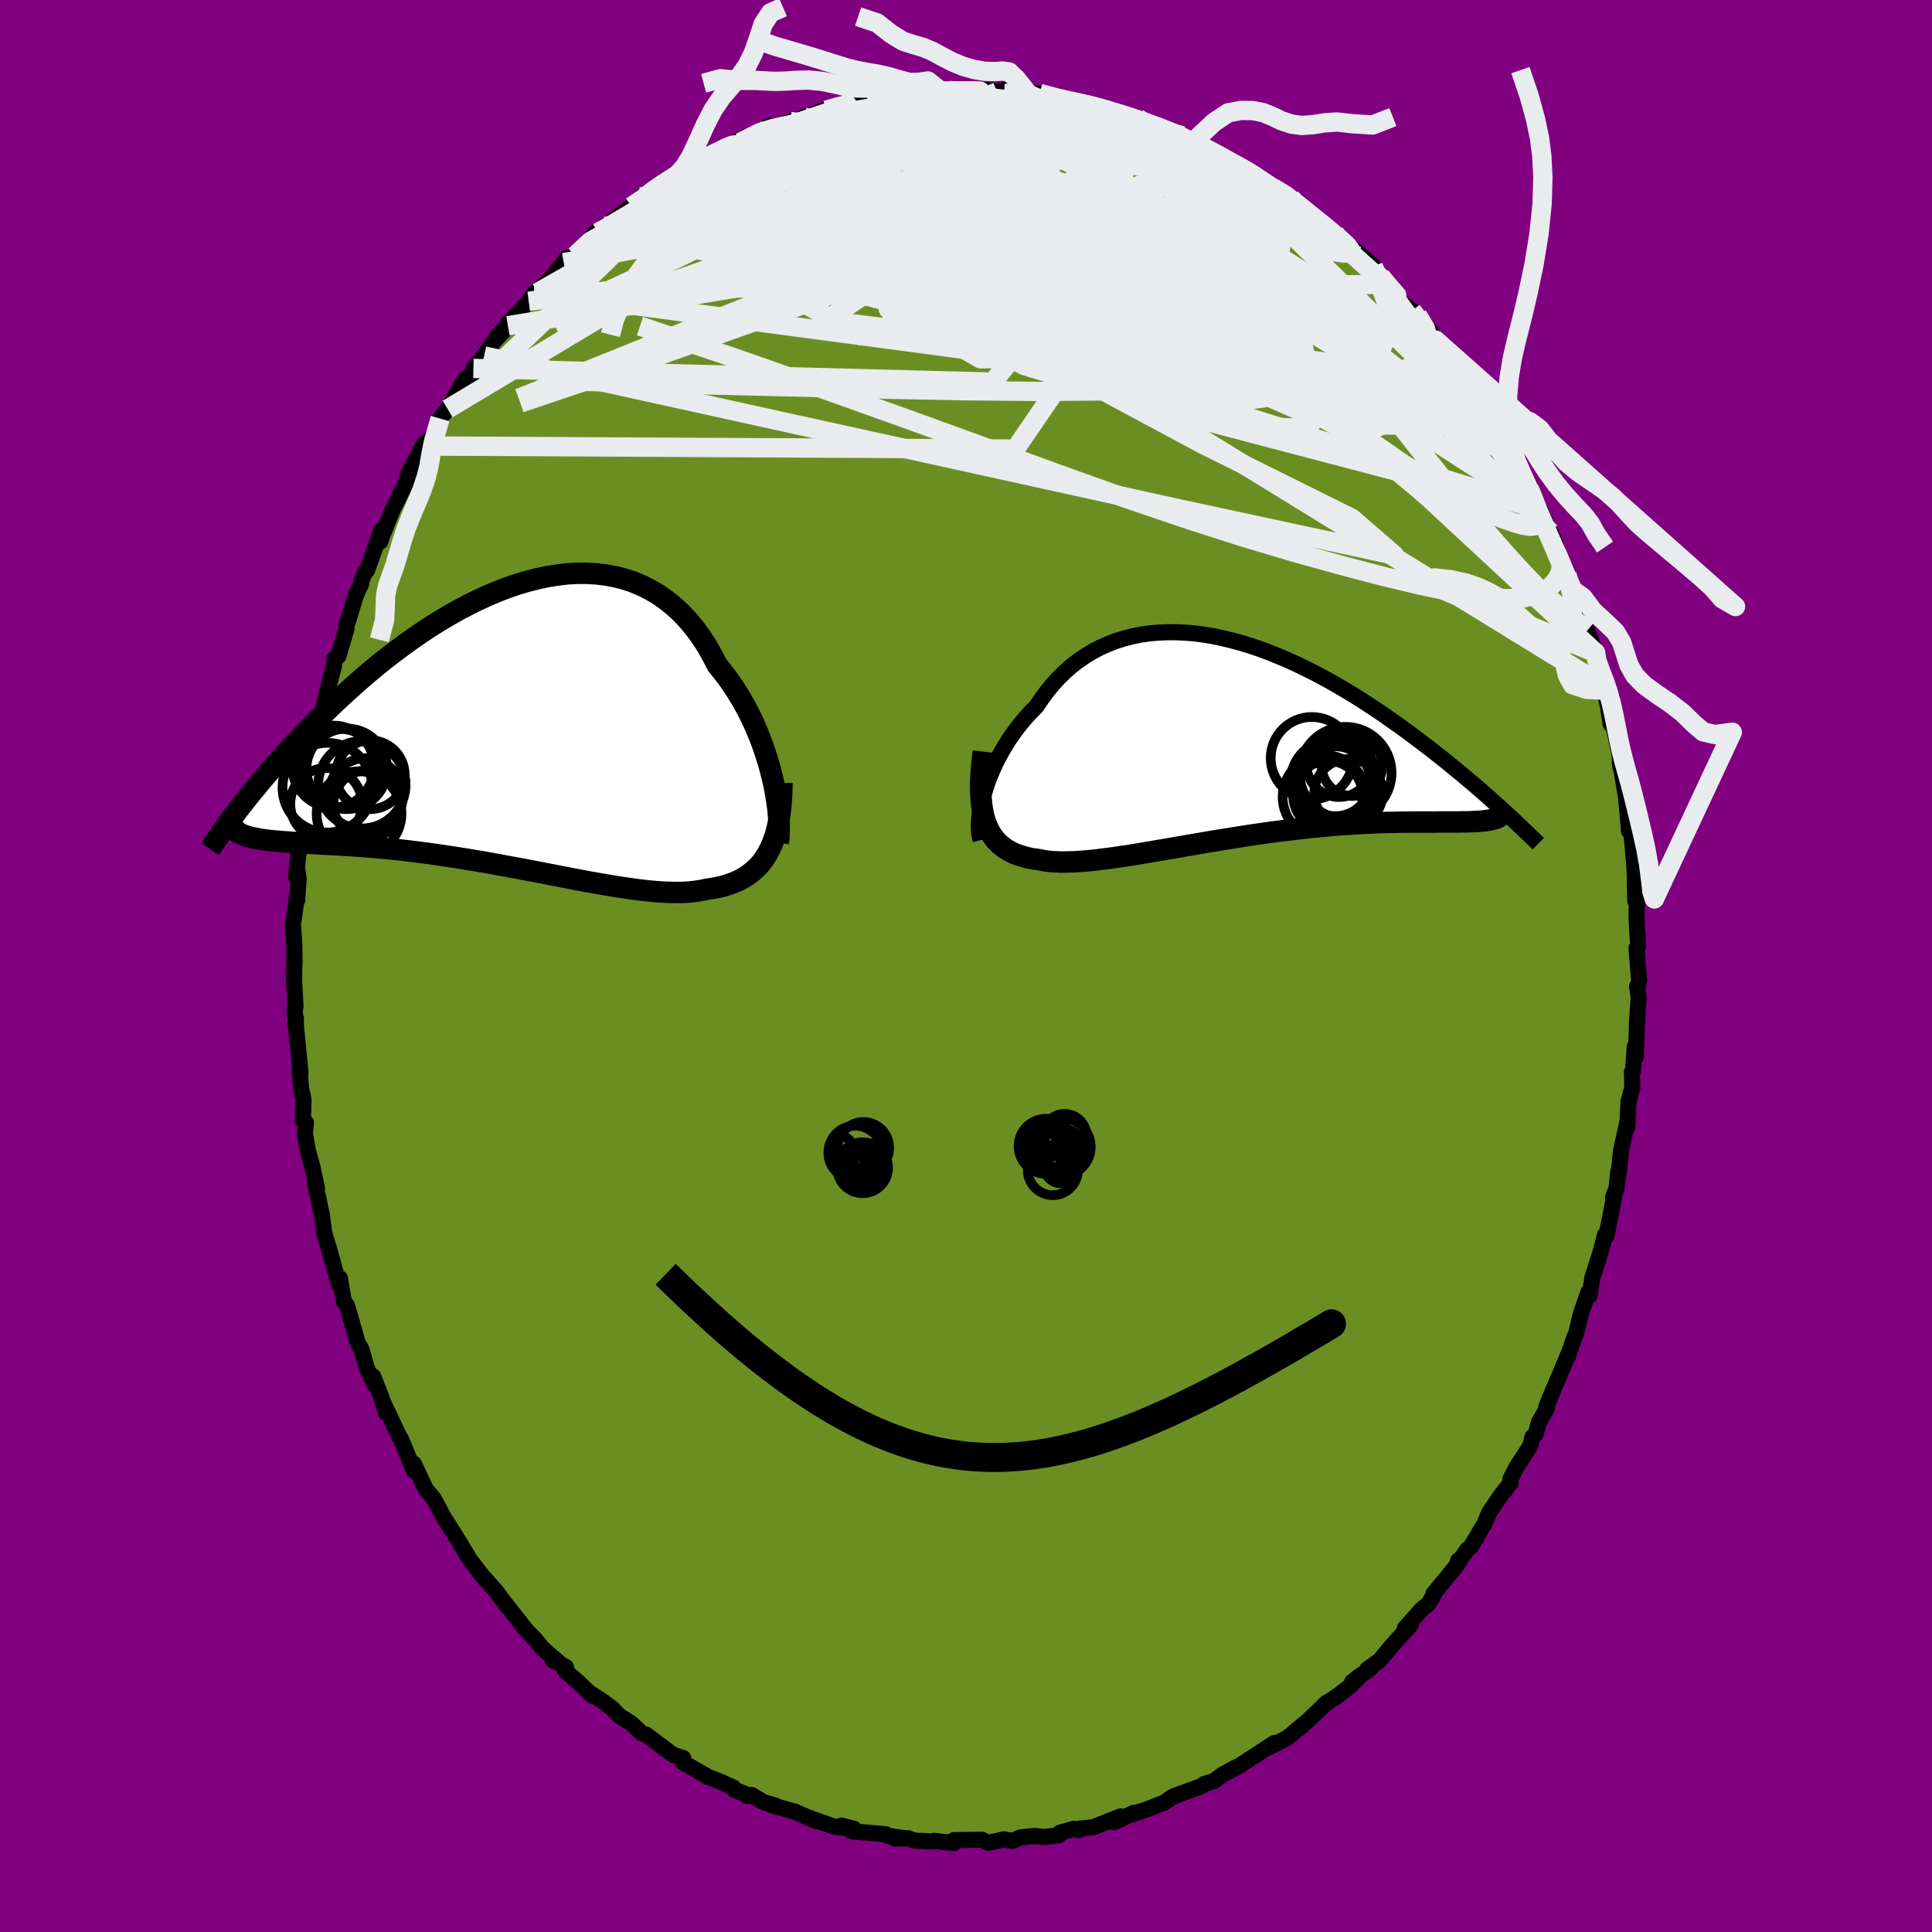 
  <svg viewBox="-100 -100 200 200" xmlns="http://www.w3.org/2000/svg" width="500" height="500" id="face-svg">
    <defs>
      <clipPath id="leftEyeClipPath">
        <polyline points="27.84,5.49 27.64,4.68 27.42,3.86 27.16,3.03 26.88,2.19 26.58,1.36 26.24,0.53 25.89,-0.29 25.5,-1.1 25.09,-1.9 24.65,-2.69 24.19,-3.45 23.71,-4.2 23.2,-4.92 22.67,-5.62 22.11,-6.3 21.58,-7.33 21.02,-8.32 20.41,-9.25 19.77,-10.13 19.09,-10.95 18.37,-11.71 17.62,-12.41 16.84,-13.04 16.03,-13.61 15.19,-14.11 14.32,-14.55 13.43,-14.92 12.51,-15.23 11.57,-15.47 10.61,-15.65 9.63,-15.77 8.64,-15.83 7.63,-15.83 6.62,-15.78 5.59,-15.66 4.56,-15.5 3.53,-15.28 2.49,-15.02 1.45,-14.71 0.41,-14.36 -0.62,-13.96 -1.65,-13.53 -2.67,-13.06 -3.68,-12.56 -4.69,-12.03 -5.68,-11.47 -6.65,-10.89 -7.62,-10.29 -8.56,-9.66 -9.49,-9.02 -10.4,-8.37 -11.29,-7.7 -12.17,-7.03 -13.02,-6.35 -13.85,-5.66 -14.66,-4.97 -15.44,-4.28 -16.21,-3.59 -16.95,-2.91 -17.67,-2.23 -18.37,-1.56 -19.04,-0.89 -19.69,-0.24 -20.33,0.41 -20.94,1.04 -21.53,1.67 -22.11,2.28 -22.66,2.89 -23.2,3.48 -23.72,4.07 -24.22,4.64 -24.7,5.2 -25.17,5.75 -25.61,6.29 -26.04,6.81 -26.46,7.32 -26.85,7.82 -27.23,8.3 -27.59,8.77 -26.1,11.52 -25.81,11.58 -25.5,11.64 -25.17,11.7 -24.83,11.75 -24.46,11.8 -24.08,11.84 -23.68,11.88 -23.26,11.91 -22.82,11.95 -22.36,11.98 -21.88,12.02 -21.38,12.05 -20.87,12.08 -20.33,12.11 -19.78,12.14 -19.2,12.17 -18.6,12.21 -17.99,12.24 -17.34,12.27 -16.68,12.31 -16,12.35 -15.29,12.4 -14.56,12.45 -13.81,12.51 -13.04,12.58 -12.24,12.65 -11.43,12.73 -10.6,12.82 -9.74,12.92 -8.87,13.03 -7.98,13.14 -7.08,13.27 -6.16,13.4 -5.23,13.54 -4.29,13.69 -3.33,13.85 -2.36,14.01 -1.39,14.18 -0.41,14.36 0.57,14.54 1.56,14.72 2.55,14.91 3.54,15.1 4.53,15.29 5.51,15.48 6.49,15.67 7.46,15.86 8.42,16.04 9.36,16.21 10.3,16.37 11.22,16.53 12.12,16.67 13.01,16.8 13.87,16.92 14.71,17.02 15.53,17.1 16.32,17.16 17.08,17.19 17.82,17.21 18.53,17.2 19.21,17.16 19.85,17.09 20.47,16.99 21.05,16.87 21.63,16.78 22.19,16.68 22.73,16.55 23.25,16.39 23.75,16.21 24.23,16.01 24.69,15.78 25.12,15.51 25.53,15.22 25.92,14.9 26.29,14.55 26.63,14.17 26.94,13.75 27.23,13.3 27.5,12.81" />
      </clipPath>
      <clipPath id="rightEyeClipPath">
        <polyline points="-26.17,5.65 -25.98,5.04 -25.77,4.42 -25.53,3.8 -25.26,3.17 -24.97,2.54 -24.65,1.92 -24.31,1.3 -23.94,0.68 -23.56,0.07 -23.14,-0.53 -22.71,-1.11 -22.25,-1.69 -21.77,-2.24 -21.27,-2.79 -20.75,-3.31 -20.23,-4.09 -19.68,-4.84 -19.09,-5.56 -18.48,-6.23 -17.83,-6.87 -17.16,-7.46 -16.45,-8.01 -15.72,-8.51 -14.97,-8.97 -14.19,-9.38 -13.38,-9.74 -12.56,-10.06 -11.72,-10.33 -10.85,-10.55 -9.97,-10.73 -9.08,-10.86 -8.17,-10.94 -7.25,-10.98 -6.31,-10.98 -5.37,-10.94 -4.43,-10.86 -3.47,-10.74 -2.51,-10.58 -1.55,-10.38 -0.59,-10.15 0.37,-9.89 1.33,-9.6 2.28,-9.28 3.23,-8.93 4.17,-8.55 5.11,-8.16 6.04,-7.74 6.96,-7.3 7.86,-6.85 8.76,-6.38 9.64,-5.9 10.5,-5.4 11.36,-4.9 12.2,-4.39 13.02,-3.87 13.82,-3.35 14.61,-2.83 15.38,-2.3 16.13,-1.77 16.87,-1.25 17.58,-0.73 18.28,-0.21 18.96,0.3 19.62,0.8 20.27,1.3 20.89,1.79 21.51,2.28 22.1,2.76 22.68,3.24 23.25,3.7 23.8,4.17 24.34,4.62 24.86,5.07 25.36,5.5 25.85,5.93 26.32,6.35 26.78,6.76 27.23,7.16 27.65,7.55 25.89,8.5 25.64,8.54 25.37,8.57 25.07,8.59 24.76,8.61 24.43,8.62 24.08,8.64 23.7,8.65 23.31,8.65 22.9,8.66 22.46,8.66 22.01,8.66 21.53,8.66 21.03,8.66 20.52,8.67 19.98,8.67 19.41,8.67 18.83,8.67 18.22,8.67 17.59,8.68 16.94,8.68 16.26,8.7 15.56,8.71 14.83,8.73 14.08,8.76 13.31,8.79 12.51,8.84 11.7,8.89 10.86,8.94 10.01,9.01 9.13,9.09 8.24,9.17 7.32,9.26 6.4,9.37 5.46,9.48 4.5,9.6 3.54,9.72 2.56,9.86 1.58,10 0.59,10.15 -0.4,10.31 -1.4,10.47 -2.39,10.63 -3.39,10.8 -4.38,10.97 -5.37,11.14 -6.35,11.31 -7.32,11.48 -8.28,11.64 -9.23,11.8 -10.16,11.96 -11.07,12.11 -11.97,12.24 -12.84,12.37 -13.69,12.48 -14.51,12.58 -15.31,12.67 -16.08,12.73 -16.82,12.78 -17.52,12.8 -18.2,12.81 -18.84,12.78 -19.44,12.74 -20.01,12.66 -20.54,12.55 -21.09,12.48 -21.61,12.38 -22.1,12.25 -22.58,12.1 -23.03,11.93 -23.45,11.73 -23.85,11.5 -24.22,11.25 -24.57,10.96 -24.89,10.64 -25.18,10.3 -25.44,9.91 -25.68,9.5 -25.89,9.04 -26.07,8.55" />
      </clipPath>
      <filter id="fuzzy">
        <feTurbulence id="turbulence" baseFrequency="0.05" numOctaves="3" type="noise" result="noise" />
        <feDisplacementMap in="SourceGraphic" in2="noise" scale="2" />
      </filter>
      <linearGradient id="rainbowGradient" x1="0%" y1="0%" x2="100%" y2="0%">
        <stop offset="0%" style="stop-color: rgb(167, 133, 106); stop-opacity: 1" />
        <stop offset="50%" style="stop-color: rgb(144, 238, 144); stop-opacity: 1" />
        <stop offset="100%" style="stop-color: rgb(185, 55, 55); stop-opacity: 1" />
      </linearGradient>
    </defs>
    <rect x="-100" y="-100" width="100%" height="100%" fill="rgb(128, 0, 128)" />
    <polyline id="faceContour" points="69.69,1.56 69.62,1.81 69.47,2.1 69.64,3.2 69.47,5.66 69.34,9.43 69.23,8.36 69.04,10.96 68.93,10.99 68.98,12.61 68.59,13.99 68.45,16.74 68.43,16.3 67.81,19.1 67.58,21.44 67.52,21.29 67.34,23.01 66.98,23.97 67.18,23.47 66.29,27.98 66.05,28.29 66.15,27.83 65.72,29.51 64.83,32.31 64.56,34.1 64.42,33.78 63.66,35.97 63.18,37.96 62.93,38.58 62.32,40.37 62.29,40.34 61.37,42.54 60.7,44.08 60.08,45.62 60.14,45.78 59.29,47.28 58.98,48.44 58.64,48.76 58.4,49.7 56.96,51.92 56.35,53.12 56.39,53.5 55.35,54.81 54.14,56.62 53.64,57.8 52.25,60.13 51.88,60.42 50.87,61.89 50.95,61.54 50.8,62.05 48.39,64.98 48.48,65.01 47.86,66.04 47.16,66.61 45.43,68.55 46.07,68.17 43.96,70.5 42.84,71.87 41.55,72.8 41.86,72.71 39.99,74.1 40.77,73.48 39.91,74.43 38.4,75.6 37.09,76.46 37.34,76.26 35.19,78.32 35.3,78.21 33.27,79.89 31.23,80.95 32.28,80.39 31.92,80.44 28.46,82.69 27.18,83.4 27.83,83.02 26.59,83.68 25.7,84.36 24.66,84.68 24.36,84.9 23.09,85.37 21.42,85.98 20.51,86.61 18.68,87.32 17.14,87.83 17.35,87.67 15.35,88.63 16.01,88.03 13.18,89.15 11.75,89.3 11.72,89.44 11.15,89.32 9.73,89.72 9.62,89.97 8.15,90.17 7.06,90.05 5.59,90.22 4.82,90.57 3.91,90.41 2.3,90.77 1.66,90.45 -1.23,90.48 -1.25,90.8 -3.3,90.56 -3.6,90.62 -5.32,90.54 -6.02,90.29 -7.36,90.33 -6.47,90.27 -8.05,90.05 -8.31,89.88 -11.73,89.58 -12.89,88.98 -11.62,89.31 -13.64,89.1 -16.63,88.04 -15.49,88.53 -17.69,87.55 -20.14,86.87 -19.68,86.93 -20.95,86.56 -22.19,85.82 -22.71,85.9 -22.51,85.84 -24.03,85.26 -24.07,85.05 -25.38,84.46 -26.72,83.93 -29.28,82.45 -29.28,81.99 -30.28,81.67 -30.65,81.42 -33.1,79.57 -33.55,79.44 -34.67,78.38 -35.87,77.64 -36.6,76.87 -37.75,76.01 -39.06,75.18 -38.65,75.55 -40.13,74.14 -41.49,72.95 -41.41,72.58 -42.79,71.83 -42.1,72.14 -43.83,70.65 -44.55,69.75 -45.53,68.74 -48.29,65.23 -47.47,66.33 -48.64,64.72 -50.04,63.16 -51.07,61.82 -51.28,61.59 -52.38,59.74 -51.86,60.62 -52.74,59.16 -54.16,56.92 -54.33,56.57 -55.1,55.13 -55.91,54.18 -57.16,51.52 -57.08,51.85 -57.14,52.23 -58.51,48.92 -58.68,48.71 -58.65,48.74 -60.36,45.12 -60,46.29 -60.55,44.57 -61.36,42.49 -61.17,43.4 -62.03,41.62 -62.58,39.69 -63,38.91 -64.07,35.17 -64.42,34.65 -64.81,32.32 -64.92,32.96 -65.65,30.3 -65.97,29.12 -65.98,29.19 -66.45,27.53 -66.69,25.69 -67.38,22.49 -67.18,23.05 -67.63,20.89 -68.13,19.08 -68.44,17.36 -68.33,16.21 -68.65,15.99 -68.58,13.86 -68.72,13.16 -68.81,12.77 -68.97,11.08 -68.89,11.06 -69.37,6.18 -69.37,5.38 -69.51,4.92 -69.41,4.13 -69.55,1.56 -69.52,-0.99 -69.51,-0.39 -69.53,-2.22 -69.67,-4.32 -69.19,-7.62 -69.24,-6.8 -69.08,-9 -69.19,-9.82 -69.36,-9.23 -68.93,-13.21 -68.82,-12.81 -68.36,-17.31 -68.39,-15.8 -67.89,-19.8 -67.48,-21.76 -67.99,-19.23 -67.48,-21.67 -67.35,-22.86 -67.04,-24.55 -66.72,-25.82 -66.1,-28.54 -65.42,-31.06 -65.35,-31.85 -64.97,-32.07 -64.12,-34.94 -64.13,-35.38 -64,-35.6 -63.12,-38.48 -62.63,-39.51 -62.56,-39.93 -62.14,-40.91 -62.01,-40.95 -60.51,-45.12 -60.62,-43.95 -60.43,-44.56 -59.35,-47.24 -58.16,-49.63 -58.02,-49.96 -57.7,-51.03 -56.07,-54.09 -56.41,-53 -56.03,-53.83 -54.82,-55.35 -54.44,-56.67 -53.66,-57.66 -52.74,-59.19 -51.92,-60.71 -51.07,-61.28 -50.99,-61.86 -49.89,-63.15 -48.85,-64.68 -47.75,-65.85 -48.46,-65.29 -47.42,-66.28 -47.4,-66.52 -44.36,-69.71 -45.27,-68.81 -44.7,-69.63 -43.02,-71.09 -41.64,-72.81 -41.3,-73.32 -40.46,-73.53 -38.25,-76.01 -38.77,-75.3 -37.42,-76.57 -36.96,-76.57 -36.6,-77.12 -34.63,-78.62 -32.79,-79.71 -33.58,-79.61 -30.76,-81.6 -30.5,-81.32 -29.46,-82.29 -28.95,-82.6 -28.82,-82.63 -27.45,-83.48 -24.62,-84.97 -25.14,-84.59 -22.77,-85.84 -23.4,-85.25 -20.35,-86.97 -20.57,-86.66 -19.12,-87.07 -19.43,-86.97 -18.17,-87.42 -16.77,-87.88 -13.82,-88.87 -14.22,-88.61 -12.29,-89.45 -10.88,-89.38 -10.65,-89.47 -10.2,-89.77 -7.83,-89.96 -7.06,-90.14 -5.83,-90.39 -4.52,-90.4 -4.51,-90.62 -2.64,-90.58 -1.76,-90.64 -1.63,-90.57 0.02,-90.56 2.11,-90.69 3.22,-90.48 4.1,-90.73 3.92,-90.35 4.62,-90.29 6.45,-90.27 7.64,-90.31 10.15,-89.56 10.89,-89.66 10.59,-89.53 12.15,-89.2 13.31,-89.15 13.91,-88.78 15.57,-88.24 15.09,-88.43 17.74,-87.81 18,-87.49 19.53,-87.05 19.66,-86.94 22.15,-85.86 22.42,-85.94 23.74,-85.53 25.25,-84.51 25.79,-83.95 26.38,-83.77 29.03,-82.41 29.43,-82.12 29.62,-82.06 29.57,-81.95 32.57,-80.02 33.1,-79.91 33.64,-79.5 33.37,-79.46 34.83,-78.5 37.59,-76.24 38.16,-75.89 38.04,-75.7 39.23,-74.77 40.68,-73.69 39.99,-74.34 42.16,-72.45 42.15,-72.07 43.29,-71.04 43.67,-70.57 44.76,-68.91 46.16,-67.85 47.46,-65.95 46.73,-67.36 48.01,-65.81 48.62,-64.79 50.31,-62.47 51.74,-60.33 52.48,-59.51 51.98,-60.21 52.22,-59.83 52.94,-58.74 53.78,-57.48 55.04,-55.95 55.33,-54.83 55.89,-53.32 56.53,-52.98 56.95,-52.32 58.27,-49.47 58.44,-49.14 59.33,-47.34 60.48,-44.91 60.86,-44.09 61.07,-43.48 61.15,-42.76 62.24,-40.81 61.81,-41.28 62.82,-38.9 62.85,-38.74 64.26,-34.58 64.31,-34.73 65.18,-32.43 65.12,-31.84 65.43,-30.57 65.81,-29.13 66.08,-28.55 66.45,-26.88 66.74,-25.04 66.96,-25.16 67.65,-21.95 67.75,-20.56 67.68,-21.08 67.78,-20.68 68.32,-17.54 68.36,-17.14 68.64,-13.96 68.82,-14.36 69,-12.56 69.19,-10.25 69.23,-9.38 69.28,-6.77 69.45,-6.77 69.41,-5.03 69.58,-2.06 69.41,-1.84 69.69,1.56 69.62,1.81" fill="rgb(107, 142, 35)" stroke="black" stroke-width="1.667" stroke-linejoin="round" filter="url(#fuzzy)" />
    <g transform="translate(28.05 -23.57)">
      <polyline id="rightCountour" points="-26.17,5.65 -25.98,5.04 -25.77,4.42 -25.53,3.8 -25.26,3.17 -24.97,2.54 -24.65,1.92 -24.31,1.3 -23.94,0.68 -23.56,0.07 -23.14,-0.53 -22.71,-1.11 -22.25,-1.69 -21.77,-2.24 -21.27,-2.79 -20.75,-3.31 -20.23,-4.09 -19.68,-4.84 -19.09,-5.56 -18.48,-6.23 -17.83,-6.87 -17.16,-7.46 -16.45,-8.01 -15.72,-8.51 -14.97,-8.97 -14.19,-9.38 -13.38,-9.74 -12.56,-10.06 -11.72,-10.33 -10.85,-10.55 -9.97,-10.73 -9.08,-10.86 -8.17,-10.94 -7.25,-10.98 -6.31,-10.98 -5.37,-10.94 -4.43,-10.86 -3.47,-10.74 -2.51,-10.58 -1.55,-10.38 -0.59,-10.15 0.37,-9.89 1.33,-9.6 2.28,-9.28 3.23,-8.93 4.17,-8.55 5.11,-8.16 6.04,-7.74 6.96,-7.3 7.86,-6.85 8.76,-6.38 9.64,-5.9 10.5,-5.4 11.36,-4.9 12.2,-4.39 13.02,-3.87 13.82,-3.35 14.61,-2.83 15.38,-2.3 16.13,-1.77 16.87,-1.25 17.58,-0.73 18.28,-0.21 18.96,0.3 19.62,0.8 20.27,1.3 20.89,1.79 21.51,2.28 22.1,2.76 22.68,3.24 23.25,3.7 23.8,4.17 24.34,4.62 24.86,5.07 25.36,5.5 25.85,5.93 26.32,6.35 26.78,6.76 27.23,7.16 27.65,7.55 25.89,8.5 25.64,8.54 25.37,8.57 25.07,8.59 24.76,8.61 24.43,8.62 24.08,8.64 23.7,8.65 23.31,8.65 22.9,8.66 22.46,8.66 22.01,8.66 21.53,8.66 21.03,8.66 20.52,8.67 19.98,8.67 19.41,8.67 18.83,8.67 18.22,8.67 17.59,8.68 16.94,8.68 16.26,8.7 15.56,8.71 14.83,8.73 14.08,8.76 13.31,8.79 12.51,8.84 11.7,8.89 10.86,8.94 10.01,9.01 9.13,9.09 8.24,9.17 7.32,9.26 6.4,9.37 5.46,9.48 4.5,9.6 3.54,9.72 2.56,9.86 1.58,10 0.59,10.15 -0.4,10.31 -1.4,10.47 -2.39,10.63 -3.39,10.8 -4.38,10.97 -5.37,11.14 -6.35,11.31 -7.32,11.48 -8.28,11.64 -9.23,11.8 -10.16,11.96 -11.07,12.11 -11.97,12.24 -12.84,12.37 -13.69,12.48 -14.51,12.58 -15.31,12.67 -16.08,12.73 -16.82,12.78 -17.52,12.8 -18.2,12.81 -18.84,12.78 -19.44,12.74 -20.01,12.66 -20.54,12.55 -21.09,12.48 -21.61,12.38 -22.1,12.25 -22.58,12.1 -23.03,11.93 -23.45,11.73 -23.85,11.5 -24.22,11.25 -24.57,10.96 -24.89,10.64 -25.18,10.3 -25.44,9.91 -25.68,9.5 -25.89,9.04 -26.07,8.55" fill="white" stroke="white" stroke-width="0" stroke-linejoin="round" filter="url(#fuzzy)" />
    </g>
    <g transform="translate(-47.85 -24.82)">
      <polyline id="leftCountour" points="27.84,5.49 27.64,4.68 27.42,3.86 27.16,3.03 26.88,2.19 26.58,1.36 26.24,0.53 25.89,-0.29 25.5,-1.1 25.09,-1.9 24.65,-2.69 24.19,-3.45 23.71,-4.2 23.2,-4.92 22.67,-5.62 22.11,-6.3 21.58,-7.33 21.02,-8.32 20.41,-9.25 19.77,-10.13 19.09,-10.95 18.37,-11.71 17.62,-12.41 16.84,-13.04 16.03,-13.61 15.19,-14.11 14.32,-14.55 13.43,-14.92 12.51,-15.23 11.57,-15.47 10.61,-15.65 9.63,-15.77 8.64,-15.83 7.63,-15.83 6.62,-15.78 5.59,-15.66 4.56,-15.5 3.53,-15.28 2.49,-15.02 1.45,-14.71 0.41,-14.36 -0.62,-13.96 -1.65,-13.53 -2.67,-13.06 -3.68,-12.56 -4.69,-12.03 -5.68,-11.47 -6.65,-10.89 -7.62,-10.29 -8.56,-9.66 -9.49,-9.02 -10.4,-8.37 -11.29,-7.7 -12.17,-7.03 -13.02,-6.35 -13.85,-5.66 -14.66,-4.97 -15.44,-4.28 -16.21,-3.59 -16.95,-2.91 -17.67,-2.23 -18.37,-1.56 -19.04,-0.89 -19.69,-0.24 -20.33,0.41 -20.94,1.04 -21.53,1.67 -22.11,2.28 -22.66,2.89 -23.2,3.48 -23.72,4.07 -24.22,4.64 -24.7,5.2 -25.17,5.75 -25.61,6.29 -26.04,6.81 -26.46,7.32 -26.85,7.82 -27.23,8.3 -27.59,8.77 -26.1,11.52 -25.81,11.58 -25.5,11.64 -25.17,11.7 -24.83,11.75 -24.46,11.8 -24.08,11.84 -23.68,11.88 -23.26,11.91 -22.82,11.95 -22.36,11.98 -21.88,12.02 -21.38,12.05 -20.87,12.08 -20.33,12.11 -19.78,12.14 -19.2,12.17 -18.6,12.21 -17.99,12.24 -17.34,12.27 -16.68,12.31 -16,12.35 -15.29,12.4 -14.56,12.45 -13.81,12.51 -13.04,12.58 -12.24,12.65 -11.43,12.73 -10.6,12.82 -9.74,12.92 -8.87,13.03 -7.98,13.14 -7.08,13.27 -6.16,13.4 -5.23,13.54 -4.29,13.69 -3.33,13.85 -2.36,14.01 -1.39,14.18 -0.41,14.36 0.57,14.54 1.56,14.72 2.55,14.91 3.54,15.1 4.53,15.29 5.51,15.48 6.49,15.67 7.46,15.86 8.42,16.04 9.36,16.21 10.3,16.37 11.22,16.53 12.12,16.67 13.01,16.8 13.87,16.92 14.71,17.02 15.53,17.1 16.32,17.16 17.08,17.19 17.82,17.21 18.53,17.2 19.21,17.16 19.85,17.09 20.47,16.99 21.05,16.87 21.63,16.78 22.19,16.68 22.73,16.55 23.25,16.39 23.75,16.21 24.23,16.01 24.69,15.78 25.12,15.51 25.53,15.22 25.92,14.9 26.29,14.55 26.63,14.17 26.94,13.75 27.23,13.3 27.5,12.81" fill="white" stroke="white" stroke-width="0" stroke-linejoin="round" filter="url(#fuzzy)" />
    </g>
    <g transform="translate(28.05 -23.57)">
      <polyline id="rightUpper" points="-26.53,10.54 -26.62,10.2 -26.68,9.82 -26.72,9.4 -26.72,8.94 -26.7,8.45 -26.65,7.94 -26.57,7.39 -26.46,6.83 -26.33,6.25 -26.17,5.65 -25.98,5.04 -25.77,4.42 -25.53,3.8 -25.26,3.17 -24.97,2.54 -24.65,1.92 -24.31,1.3 -23.94,0.68 -23.56,0.07 -23.14,-0.53 -22.71,-1.11 -22.25,-1.69 -21.77,-2.24 -21.27,-2.79 -20.75,-3.31 -20.23,-4.09 -19.68,-4.84 -19.09,-5.56 -18.48,-6.23 -17.83,-6.87 -17.16,-7.46 -16.45,-8.01 -15.72,-8.51 -14.97,-8.97 -14.19,-9.38 -13.38,-9.74 -12.56,-10.06 -11.72,-10.33 -10.85,-10.55 -9.97,-10.73 -9.08,-10.86 -8.17,-10.94 -7.25,-10.98 -6.31,-10.98 -5.37,-10.94 -4.43,-10.86 -3.47,-10.74 -2.51,-10.58 -1.55,-10.38 -0.59,-10.15 0.37,-9.89 1.33,-9.6 2.28,-9.28 3.23,-8.93 4.17,-8.55 5.11,-8.16 6.04,-7.74 6.96,-7.3 7.86,-6.85 8.76,-6.38 9.64,-5.9 10.5,-5.4 11.36,-4.9 12.2,-4.39 13.02,-3.87 13.82,-3.35 14.61,-2.83 15.38,-2.3 16.13,-1.77 16.87,-1.25 17.58,-0.73 18.28,-0.21 18.96,0.3 19.62,0.8 20.27,1.3 20.89,1.79 21.51,2.28 22.1,2.76 22.68,3.24 23.25,3.7 23.8,4.17 24.34,4.62 24.86,5.07 25.36,5.5 25.85,5.93 26.32,6.35 26.78,6.76 27.23,7.16 27.65,7.55 28.07,7.93 28.47,8.3 28.86,8.67 29.23,9.02 29.59,9.36 29.93,9.69 30.27,10.01 30.59,10.32 30.9,10.62 31.19,10.91" fill="none" stroke="black" stroke-width="1.667" stroke-linejoin="round" filter="url(#fuzzy)" />
      <polyline id="rightLower" points="-26.26,1.38 -26.37,2.3 -26.45,3.17 -26.51,4 -26.53,4.78 -26.53,5.51 -26.49,6.2 -26.43,6.85 -26.34,7.46 -26.22,8.02 -26.07,8.55 -25.89,9.04 -25.68,9.5 -25.44,9.91 -25.18,10.3 -24.89,10.64 -24.57,10.96 -24.22,11.25 -23.85,11.5 -23.45,11.73 -23.03,11.93 -22.58,12.1 -22.1,12.25 -21.61,12.38 -21.09,12.48 -20.54,12.55 -20.01,12.66 -19.44,12.74 -18.84,12.78 -18.2,12.81 -17.52,12.8 -16.82,12.78 -16.08,12.73 -15.31,12.67 -14.51,12.58 -13.69,12.48 -12.84,12.37 -11.97,12.24 -11.07,12.11 -10.16,11.96 -9.23,11.8 -8.28,11.64 -7.32,11.48 -6.35,11.31 -5.37,11.14 -4.38,10.97 -3.39,10.8 -2.39,10.63 -1.4,10.47 -0.4,10.31 0.59,10.15 1.58,10 2.56,9.86 3.54,9.72 4.5,9.6 5.46,9.48 6.4,9.37 7.32,9.26 8.24,9.17 9.13,9.09 10.01,9.01 10.86,8.94 11.7,8.89 12.51,8.84 13.31,8.79 14.08,8.76 14.83,8.73 15.56,8.71 16.26,8.7 16.94,8.68 17.59,8.68 18.22,8.67 18.83,8.67 19.41,8.67 19.98,8.67 20.52,8.67 21.03,8.66 21.53,8.66 22.01,8.66 22.46,8.66 22.9,8.66 23.31,8.65 23.7,8.65 24.08,8.64 24.43,8.62 24.76,8.61 25.07,8.59 25.37,8.57 25.64,8.54 25.89,8.5 26.13,8.47 26.35,8.42 26.55,8.37 26.73,8.32 26.89,8.25 27.04,8.19 27.17,8.11 27.28,8.03 27.38,7.94 27.47,7.85" fill="none" stroke="black" stroke-width="2.222" stroke-linejoin="round" filter="url(#fuzzy)" />
      <circle r="4.764" cx="11.236" cy="3.581" stroke="black" fill="none" stroke-width="1.0" filter="url(#fuzzy)" clip-path="url(#rightEyeClipPath)" /><circle r="3.368" cx="10.566" cy="2.711" stroke="black" fill="none" stroke-width="1.0" filter="url(#fuzzy)" clip-path="url(#rightEyeClipPath)" /><circle r="4.342" cx="9.891" cy="4.496" stroke="black" fill="none" stroke-width="1.0" filter="url(#fuzzy)" clip-path="url(#rightEyeClipPath)" /><circle r="3.618" cx="10.191" cy="4.446" stroke="black" fill="none" stroke-width="1.0" filter="url(#fuzzy)" clip-path="url(#rightEyeClipPath)" /><circle r="3.136" cx="11.906" cy="2.836" stroke="black" fill="none" stroke-width="1.0" filter="url(#fuzzy)" clip-path="url(#rightEyeClipPath)" /><circle r="3.538" cx="11.536" cy="5.676" stroke="black" fill="none" stroke-width="1.0" filter="url(#fuzzy)" clip-path="url(#rightEyeClipPath)" /><circle r="4.34" cx="9.071" cy="6.081" stroke="black" fill="none" stroke-width="1.0" filter="url(#fuzzy)" clip-path="url(#rightEyeClipPath)" /><circle r="3.604" cx="9.426" cy="5.941" stroke="black" fill="none" stroke-width="1.0" filter="url(#fuzzy)" clip-path="url(#rightEyeClipPath)" /><circle r="4.396" cx="10.321" cy="4.726" stroke="black" fill="none" stroke-width="1.0" filter="url(#fuzzy)" clip-path="url(#rightEyeClipPath)" /><circle r="4.258" cx="7.751" cy="2.051" stroke="black" fill="none" stroke-width="1.0" filter="url(#fuzzy)" clip-path="url(#rightEyeClipPath)" />
      </g>
    <g transform="translate(-47.85 -24.82)">
      <polyline id="leftUpper" points="28.41,12.06 28.47,11.61 28.5,11.1 28.51,10.53 28.49,9.92 28.45,9.26 28.38,8.56 28.28,7.83 28.16,7.07 28.02,6.29 27.84,5.49 27.64,4.68 27.42,3.86 27.16,3.03 26.88,2.19 26.58,1.36 26.24,0.53 25.89,-0.29 25.5,-1.1 25.09,-1.9 24.65,-2.69 24.19,-3.45 23.71,-4.2 23.2,-4.92 22.67,-5.62 22.11,-6.3 21.58,-7.33 21.02,-8.32 20.41,-9.25 19.77,-10.13 19.09,-10.95 18.37,-11.71 17.62,-12.41 16.84,-13.04 16.03,-13.61 15.19,-14.11 14.32,-14.55 13.43,-14.92 12.51,-15.23 11.57,-15.47 10.61,-15.65 9.63,-15.77 8.64,-15.83 7.63,-15.83 6.62,-15.78 5.59,-15.66 4.56,-15.5 3.53,-15.28 2.49,-15.02 1.45,-14.71 0.41,-14.36 -0.62,-13.96 -1.65,-13.53 -2.67,-13.06 -3.68,-12.56 -4.69,-12.03 -5.68,-11.47 -6.65,-10.89 -7.62,-10.29 -8.56,-9.66 -9.49,-9.02 -10.4,-8.37 -11.29,-7.7 -12.17,-7.03 -13.02,-6.35 -13.85,-5.66 -14.66,-4.97 -15.44,-4.28 -16.21,-3.59 -16.95,-2.91 -17.67,-2.23 -18.37,-1.56 -19.04,-0.89 -19.69,-0.24 -20.33,0.41 -20.94,1.04 -21.53,1.67 -22.11,2.28 -22.66,2.89 -23.2,3.48 -23.72,4.07 -24.22,4.64 -24.7,5.2 -25.17,5.75 -25.61,6.29 -26.04,6.81 -26.46,7.32 -26.85,7.82 -27.23,8.3 -27.59,8.77 -27.94,9.23 -28.27,9.67 -28.59,10.1 -28.89,10.52 -29.17,10.92 -29.44,11.3 -29.7,11.68 -29.95,12.04 -30.18,12.38 -30.4,12.72" fill="none" stroke="black" stroke-width="2.222" stroke-linejoin="round" filter="url(#fuzzy)" />
      <polyline id="leftLower" points="28.8,5.85 28.78,6.73 28.74,7.57 28.67,8.36 28.58,9.12 28.46,9.83 28.32,10.5 28.15,11.14 27.96,11.73 27.74,12.29 27.5,12.81 27.23,13.3 26.94,13.75 26.63,14.17 26.29,14.55 25.92,14.9 25.53,15.22 25.12,15.51 24.69,15.78 24.23,16.01 23.75,16.21 23.25,16.39 22.73,16.55 22.19,16.68 21.63,16.78 21.05,16.87 20.47,16.99 19.85,17.09 19.21,17.16 18.53,17.2 17.82,17.21 17.08,17.19 16.32,17.16 15.53,17.1 14.71,17.02 13.87,16.92 13.01,16.8 12.12,16.67 11.22,16.53 10.3,16.37 9.36,16.21 8.42,16.04 7.46,15.86 6.49,15.67 5.51,15.48 4.53,15.29 3.54,15.1 2.55,14.91 1.56,14.72 0.57,14.54 -0.41,14.36 -1.39,14.18 -2.36,14.01 -3.33,13.85 -4.29,13.69 -5.23,13.54 -6.16,13.4 -7.08,13.27 -7.98,13.14 -8.87,13.03 -9.74,12.92 -10.6,12.82 -11.43,12.73 -12.24,12.65 -13.04,12.58 -13.81,12.51 -14.56,12.45 -15.29,12.4 -16,12.35 -16.68,12.31 -17.34,12.27 -17.99,12.24 -18.6,12.21 -19.2,12.17 -19.78,12.14 -20.33,12.11 -20.87,12.08 -21.38,12.05 -21.88,12.02 -22.36,11.98 -22.82,11.95 -23.26,11.91 -23.68,11.88 -24.08,11.84 -24.46,11.8 -24.83,11.75 -25.17,11.7 -25.5,11.64 -25.81,11.58 -26.1,11.52 -26.38,11.45 -26.64,11.37 -26.88,11.29 -27.11,11.2 -27.32,11.1 -27.52,11 -27.7,10.89 -27.86,10.77 -28.01,10.65 -28.15,10.52" fill="none" stroke="black" stroke-width="2.222" stroke-linejoin="round" filter="url(#fuzzy)" />
      <circle r="4.392" cx="-14.979" cy="9.055" stroke="black" fill="none" stroke-width="1.0" filter="url(#fuzzy)" clip-path="url(#leftEyeClipPath)" /><circle r="3.514" cx="-14.129" cy="8.075" stroke="black" fill="none" stroke-width="1.0" filter="url(#fuzzy)" clip-path="url(#leftEyeClipPath)" /><circle r="4.242" cx="-17.649" cy="4.17" stroke="black" fill="none" stroke-width="1.0" filter="url(#fuzzy)" clip-path="url(#leftEyeClipPath)" /><circle r="4.11" cx="-16.979" cy="4.38" stroke="black" fill="none" stroke-width="1.0" filter="url(#fuzzy)" clip-path="url(#leftEyeClipPath)" /><circle r="3.718" cx="-18.384" cy="8.05" stroke="black" fill="none" stroke-width="1.0" filter="url(#fuzzy)" clip-path="url(#leftEyeClipPath)" /><circle r="3.854" cx="-14.294" cy="7.16" stroke="black" fill="none" stroke-width="1.0" filter="url(#fuzzy)" clip-path="url(#leftEyeClipPath)" /><circle r="3.562" cx="-13.819" cy="5.02" stroke="black" fill="none" stroke-width="1.0" filter="url(#fuzzy)" clip-path="url(#leftEyeClipPath)" /><circle r="4.172" cx="-16.254" cy="4.41" stroke="black" fill="none" stroke-width="1.0" filter="url(#fuzzy)" clip-path="url(#leftEyeClipPath)" /><circle r="4.644" cx="-18.264" cy="6.36" stroke="black" fill="none" stroke-width="1.0" filter="url(#fuzzy)" clip-path="url(#leftEyeClipPath)" /><circle r="4.524" cx="-14.684" cy="6.055" stroke="black" fill="none" stroke-width="1.0" filter="url(#fuzzy)" clip-path="url(#leftEyeClipPath)" />
    </g>
    <g id="hairs">
      <polyline points="7.64,-90.31 9.33,-89.86 10.13,-89.65 10.56,-89.48 10.81,-89.31 10.86,-89.11 10.66,-88.9 10.13,-88.67 9.24,-88.42 7.92,-88.16 6.11,-87.86 3.78,-87.54 0.92,-87.22 -2.45,-86.92 -6.35,-86.68 -10.87,-86.47 -16.28,-86.15" fill="none" stroke="rgb(233, 236, 239)" stroke-width="2" stroke-linejoin="round" filter="url(#fuzzy)" /><polyline points="-10.2,-89.77 -8.41,-89.95 -7.09,-90.12 -5.98,-90.27 -4.98,-90.39 -4.09,-90.48 -3.29,-90.53 -2.6,-90.55 -2.03,-90.54 -1.63,-90.5 -1.47,-90.43 -1.62,-90.33 -2.12,-90.19 -2.99,-90.01 -4.22,-89.79 -5.82,-89.53 -7.84,-89.18 -10.45,-88.73 -13.88,-88.13" fill="none" stroke="rgb(233, 236, 239)" stroke-width="2" stroke-linejoin="round" filter="url(#fuzzy)" /><polyline points="58.27,-49.47 58.61,-48.7 59.05,-47.56 59.3,-46.57 59.27,-45.92 58.96,-45.59 58.41,-45.52 57.63,-45.64 56.64,-45.92 55.43,-46.35 53.96,-46.95 52.21,-47.79 50.14,-48.91 47.72,-50.37 44.93,-52.19 41.79,-54.38 38.31,-56.93 34.48,-59.83 30.25,-63.08 25.6,-66.67 20.49,-70.62 14.95,-74.96 9.05,-79.72 2.68,-84.95" fill="none" stroke="rgb(233, 236, 239)" stroke-width="2" stroke-linejoin="round" filter="url(#fuzzy)" /><polyline points="-5.83,-90.39 -4.94,-90.42 -4.28,-90.42 -3.74,-90.32 -3.34,-90.12 -3.1,-89.83 -3.05,-89.43 -3.26,-88.94 -3.81,-88.31 -4.75,-87.54 -6.08,-86.61 -7.76,-85.5 -9.8,-84.21 -12.21,-82.72 -15.05,-81.04 -18.39,-79.17 -22.25,-77.11 -26.65,-74.86 -31.53,-72.47 -36.8,-70 -42.45,-67.52" fill="none" stroke="rgb(233, 236, 239)" stroke-width="2" stroke-linejoin="round" filter="url(#fuzzy)" /><polyline points="33.64,-79.5 34.04,-79.07 35.18,-78.16 36.37,-77.2 37.35,-76.41 38.11,-75.77 38.7,-75.26 39.17,-74.84 39.53,-74.48 39.75,-74.19 39.83,-73.96 39.76,-73.82 39.51,-73.79 39.05,-73.92 38.34,-74.24 37.35,-74.78 36.05,-75.55 34.43,-76.55 32.49,-77.73 30.22,-79.12 27.58,-80.78 24.56,-82.78 21.19,-85.15" fill="none" stroke="rgb(233, 236, 239)" stroke-width="2" stroke-linejoin="round" filter="url(#fuzzy)" /><polyline points="12.15,-89.2 13.2,-88.99 14.29,-88.6 15.49,-88.13 16.8,-87.58 18.21,-86.97 19.69,-86.3 21.21,-85.6 22.74,-84.86 24.26,-84.12 25.75,-83.38 27.18,-82.64 28.53,-81.92 29.78,-81.23 30.91,-80.6 31.88,-80.06 32.66,-79.63 33.22,-79.34 33.55,-79.21 33.65,-79.23 33.56,-79.38 33.29,-79.61 32.8,-79.96 31.8,-80.56" fill="none" stroke="rgb(233, 236, 239)" stroke-width="2" stroke-linejoin="round" filter="url(#fuzzy)" /><polyline points="10.59,-89.53 11.96,-89.25 13.18,-88.94 14.35,-88.58 15.53,-88.18 16.75,-87.75 18,-87.3 19.25,-86.83 20.49,-86.36 21.69,-85.88 22.81,-85.42 23.84,-84.98 24.75,-84.58 25.5,-84.23 26.07,-83.95 26.43,-83.76 26.55,-83.7 26.4,-83.76 25.98,-83.96 25.26,-84.27 24.27,-84.7 22.97,-85.26 21.38,-85.98 19.55,-86.84" fill="none" stroke="rgb(233, 236, 239)" stroke-width="2" stroke-linejoin="round" filter="url(#fuzzy)" /><polyline points="46.73,-67.36 47.57,-65.99 47.9,-64.61 47.7,-63.31 46.8,-62.31 45.12,-61.66 42.7,-61.27 39.61,-60.99 35.92,-60.7 31.63,-60.37 26.69,-60.03 21.07,-59.74 14.73,-59.54 7.66,-59.48 -0.13,-59.55 -8.66,-59.72 -18.02,-59.95 -28.27,-60.19 -39.38,-60.52" fill="none" stroke="rgb(233, 236, 239)" stroke-width="2" stroke-linejoin="round" filter="url(#fuzzy)" /><polyline points="-28.82,-82.63 -27.16,-83.52 -25.44,-84.25 -23.79,-84.79 -22.1,-85.25 -20.33,-85.66 -18.49,-86.04 -16.6,-86.37 -14.66,-86.68 -12.65,-86.98 -10.57,-87.29 -8.44,-87.61 -6.29,-87.93 -4.19,-88.24 -2.19,-88.52 -0.33,-88.76 1.39,-88.97 2.96,-89.16 4.39,-89.33 5.67,-89.49 6.79,-89.63 7.69,-89.75 8.17,-89.91" fill="none" stroke="rgb(233, 236, 239)" stroke-width="2" stroke-linejoin="round" filter="url(#fuzzy)" /><polyline points="-32.79,-79.71 -32.53,-80.15 -31.52,-80.87 -30.51,-81.52 -29.59,-82.09 -28.71,-82.63 -27.81,-83.15 -26.9,-83.66 -26.03,-84.12 -25.26,-84.5 -24.64,-84.79 -24.2,-84.96 -23.96,-85 -23.94,-84.91 -24.16,-84.67 -24.63,-84.28 -25.35,-83.72 -26.34,-82.99 -27.62,-82.08 -29.24,-81 -31.19,-79.76 -33.43,-78.41 -35.91,-77.04" fill="none" stroke="rgb(233, 236, 239)" stroke-width="2" stroke-linejoin="round" filter="url(#fuzzy)" /><polyline points="-29.46,-82.29 -28.9,-82.58 -27.9,-83.07 -26.5,-83.72 -24.94,-84.42 -23.36,-85.08 -21.81,-85.7 -20.32,-86.27 -18.9,-86.79 -17.58,-87.26 -16.38,-87.67 -15.3,-88.03 -14.33,-88.36 -13.5,-88.66 -12.84,-88.9 -12.42,-89.08 -12.3,-89.16 -12.56,-89.11 -13.26,-88.94 -14.47,-88.59" fill="none" stroke="rgb(233, 236, 239)" stroke-width="2" stroke-linejoin="round" filter="url(#fuzzy)" /><polyline points="3.92,-90.35 4.78,-90.26 5.69,-90.04 6.32,-89.65 6.47,-89.12 6.05,-88.44 5.07,-87.62 3.59,-86.63 1.6,-85.45 -0.89,-84.07 -3.9,-82.5 -7.48,-80.72 -11.64,-78.75 -16.39,-76.58 -21.74,-74.25 -27.76,-71.72 -34.54,-68.88 -42.25,-65.6" fill="none" stroke="rgb(233, 236, 239)" stroke-width="2" stroke-linejoin="round" filter="url(#fuzzy)" /><polyline points="62.24,-40.81 62.2,-40.51 62.45,-39.57 62.72,-38.49 62.88,-37.56 62.84,-36.93 62.57,-36.67 62.06,-36.78 61.32,-37.25 60.35,-38.05 59.16,-39.18 57.74,-40.65 56.07,-42.46 54.14,-44.67 51.92,-47.3 49.39,-50.4 46.53,-53.99 43.31,-58.08 39.72,-62.67 35.78,-67.74 31.47,-73.34 26.83,-79.44" fill="none" stroke="rgb(233, 236, 239)" stroke-width="2" stroke-linejoin="round" filter="url(#fuzzy)" /><polyline points="-23.4,-85.25 -21.35,-86.27 -19.99,-86.7 -18.7,-86.98 -17.21,-87.27 -15.45,-87.62 -13.49,-88.01 -11.43,-88.42 -9.39,-88.79 -7.46,-89.13 -5.72,-89.41 -4.18,-89.66 -2.83,-89.89 -1.62,-90.09 -0.53,-90.27 0.38,-90.42 0.95,-90.53 0.94,-90.59" fill="none" stroke="rgb(233, 236, 239)" stroke-width="2" stroke-linejoin="round" filter="url(#fuzzy)" /><polyline points="51.98,-60.21 52.32,-59.66 52.77,-58.89 53.14,-58.11 53.32,-57.47 53.25,-57.05 52.9,-56.9 52.28,-56.99 51.39,-57.31 50.21,-57.87 48.69,-58.7 46.82,-59.85 44.55,-61.39 41.84,-63.36 38.69,-65.8 35.09,-68.69 31.04,-72.03 26.53,-75.8 21.55,-79.99 16.19,-84.61" fill="none" stroke="rgb(233, 236, 239)" stroke-width="2" stroke-linejoin="round" filter="url(#fuzzy)" /><polyline points="32.57,-80.02 33.1,-79.77 33.76,-79.24 34.72,-78.4 35.97,-77.31 37.33,-76.1 38.67,-74.91 39.88,-73.8 40.96,-72.82 41.9,-71.98 42.72,-71.24 43.42,-70.61 43.98,-70.07 44.39,-69.65 44.59,-69.43 44.55,-69.47 44.25,-69.82 43.69,-70.47 42.91,-71.41" fill="none" stroke="rgb(233, 236, 239)" stroke-width="2" stroke-linejoin="round" filter="url(#fuzzy)" /><polyline points="48.62,-64.79 49.81,-62.87 50.07,-61.71 49.39,-61.27 47.92,-61.28 45.83,-61.47 43.16,-61.72 39.89,-62.01 35.97,-62.43 31.33,-63.05 25.92,-63.92 19.69,-65.05 12.62,-66.41 4.65,-67.97 -4.27,-69.72 -14.22,-71.68 -25.22,-73.87" fill="none" stroke="rgb(233, 236, 239)" stroke-width="2" stroke-linejoin="round" filter="url(#fuzzy)" /><polyline points="38.16,-75.89 38.42,-75.51 38.96,-75.01 39.41,-74.59 39.66,-74.26 39.7,-74.01 39.51,-73.85 39.06,-73.81 38.32,-73.92 37.27,-74.22 35.86,-74.77 34.02,-75.6 31.74,-76.74 29,-78.16 25.83,-79.82 22.16,-81.76 17.83,-84.09 12.57,-86.94" fill="none" stroke="rgb(233, 236, 239)" stroke-width="2" stroke-linejoin="round" filter="url(#fuzzy)" /><polyline points="25.79,-83.95 26.83,-83.48 27.93,-82.92 28.73,-82.47 29.34,-82.07 29.85,-81.69 30.28,-81.32 30.58,-80.99 30.71,-80.7 30.67,-80.45 30.44,-80.24 29.99,-80.1 29.28,-80.07 28.27,-80.17 26.96,-80.41 25.33,-80.79 23.36,-81.3 21.02,-81.93 18.3,-82.67 15.22,-83.54 11.78,-84.56 7.99,-85.72 3.84,-87.05 -0.7,-88.58" fill="none" stroke="rgb(233, 236, 239)" stroke-width="2" stroke-linejoin="round" filter="url(#fuzzy)" /><polyline points="-38.25,-76.01 -38.11,-75.92 -37.3,-76.37 -36.15,-77.05 -34.73,-77.89 -33.11,-78.84 -31.38,-79.83 -29.61,-80.8 -27.86,-81.73 -26.15,-82.6 -24.49,-83.42 -22.87,-84.19 -21.28,-84.94 -19.72,-85.65 -18.22,-86.34 -16.82,-86.97 -15.6,-87.52 -14.58,-87.99 -13.8,-88.37 -13.26,-88.65 -12.93,-88.85 -12.86,-88.96 -13.18,-88.96" fill="none" stroke="rgb(233, 236, 239)" stroke-width="2" stroke-linejoin="round" filter="url(#fuzzy)" /><polyline points="17.74,-87.81 18.2,-87.45 18.72,-87.01 19.09,-86.46 19.21,-85.82 19.02,-85.08 18.46,-84.23 17.52,-83.26 16.17,-82.19 14.39,-81.04 12.17,-79.81 9.48,-78.51 6.31,-77.13 2.66,-75.65 -1.49,-74.04 -6.16,-72.3 -11.38,-70.41 -17.15,-68.37 -23.48,-66.14 -30.39,-63.69 -37.93,-61.05 -46.13,-58.28" fill="none" stroke="rgb(233, 236, 239)" stroke-width="2" stroke-linejoin="round" filter="url(#fuzzy)" /><polyline points="61.15,-42.76 61.64,-41.57 61.55,-40.79 61.15,-40 60.44,-39.2 59.37,-38.54 57.86,-38.13 55.9,-38.02 53.46,-38.21 50.55,-38.68 47.16,-39.39 43.29,-40.31 38.93,-41.45 34.07,-42.8 28.72,-44.39 22.86,-46.27 16.48,-48.44 9.58,-50.91 2.13,-53.63 -5.9,-56.55 -14.52,-59.63 -23.76,-62.88 -33.75,-66.24" fill="none" stroke="rgb(233, 236, 239)" stroke-width="2" stroke-linejoin="round" filter="url(#fuzzy)" /><polyline points="4.1,-90.73 4.27,-90.48 4.96,-90.33 5.87,-90.19 6.73,-90.01 7.33,-89.8 7.58,-89.56 7.46,-89.29 7.02,-89 6.27,-88.68 5.22,-88.33 3.83,-87.94 2.06,-87.51 -0.12,-87.03 -2.77,-86.49 -5.92,-85.87 -9.62,-85.18 -13.92,-84.4 -18.74,-83.6 -23.94,-82.88" fill="none" stroke="rgb(233, 236, 239)" stroke-width="2" stroke-linejoin="round" filter="url(#fuzzy)" /><polyline points="-40.46,-73.53 -38.87,-75.03 -37.38,-75.86 -35.52,-76.65 -33.2,-77.55 -30.41,-78.61 -27.23,-79.8 -23.76,-81.07 -20.1,-82.35 -16.32,-83.61 -12.46,-84.81 -8.63,-85.97 -4.92,-87.09 -1.45,-88.21 1.75,-89.3" fill="none" stroke="rgb(233, 236, 239)" stroke-width="2" stroke-linejoin="round" filter="url(#fuzzy)" /><polyline points="-4.52,-90.4 -3.89,-90.5 -2.7,-90.46 -1.31,-90.34 0.28,-90.17 2.02,-89.96 3.83,-89.72 5.63,-89.46 7.36,-89.17 9.02,-88.86 10.65,-88.56 12.25,-88.27 13.77,-88.01 15.15,-87.78 16.3,-87.6 17.16,-87.48 17.73,-87.41 18.02,-87.41 18.07,-87.47 17.93,-87.6" fill="none" stroke="rgb(233, 236, 239)" stroke-width="2" stroke-linejoin="round" filter="url(#fuzzy)" /><polyline points="-1.76,-90.64 -1.21,-90.58 -0.29,-90.51 0.45,-90.38 0.75,-90.16 0.58,-89.84 0,-89.42 -0.91,-88.88 -2.14,-88.22 -3.77,-87.4 -5.93,-86.41 -8.71,-85.25 -12.19,-83.91 -16.33,-82.41 -21.08,-80.78 -26.39,-79.06 -32.21,-77.35" fill="none" stroke="rgb(233, 236, 239)" stroke-width="2" stroke-linejoin="round" filter="url(#fuzzy)" /><polyline points="13.91,-88.78 15.1,-88.37 16.3,-87.89 17.71,-87.25 19.27,-86.46 20.94,-85.56 22.71,-84.55 24.55,-83.45 26.41,-82.31 28.26,-81.16 30.06,-80.01 31.79,-78.91 33.42,-77.84 34.95,-76.84 36.34,-75.92 37.55,-75.13 38.58,-74.49 39.43,-74 40.11,-73.66 40.57,-73.49 40.67,-73.6" fill="none" stroke="rgb(233, 236, 239)" stroke-width="2" stroke-linejoin="round" filter="url(#fuzzy)" /><polyline points="-5.83,-90.39 -4.84,-90.44 -3.88,-90.51 -2.85,-90.56 -1.79,-90.58 -0.76,-90.59 0.2,-90.59 0.96,-90.59 1.41,-90.58 1.47,-90.56 1.12,-90.52 0.41,-90.48 -0.64,-90.43 -2.1,-90.37 -4.14,-90.27" fill="none" stroke="rgb(233, 236, 239)" stroke-width="2" stroke-linejoin="round" filter="url(#fuzzy)" /><polyline points="12.15,-89.2 13.01,-89.01 13.54,-88.64 13.79,-88.17 13.76,-87.6 13.44,-86.9 12.79,-86.08 11.78,-85.12 10.38,-84.03 8.57,-82.81 6.32,-81.45 3.6,-79.95 0.39,-78.3 -3.35,-76.5 -7.65,-74.53 -12.53,-72.4 -18.02,-70.12 -24.15,-67.66 -30.92,-64.96 -38.31,-61.98 -46.29,-58.77" fill="none" stroke="rgb(233, 236, 239)" stroke-width="2" stroke-linejoin="round" filter="url(#fuzzy)" /><polyline points="-34.63,-78.62 -33.5,-79.39 -32.68,-80.03 -31.89,-80.58 -31.25,-80.97 -30.79,-81.19 -30.5,-81.25 -30.33,-81.18 -30.29,-80.96 -30.41,-80.57 -30.75,-79.97 -31.37,-79.13 -32.31,-78.03 -33.61,-76.62 -35.31,-74.89 -37.41,-72.81 -39.92,-70.39 -42.83,-67.6 -46.17,-64.41 -50,-60.73" fill="none" stroke="rgb(233, 236, 239)" stroke-width="2" stroke-linejoin="round" filter="url(#fuzzy)" /><polyline points="-29.46,-82.29 -28.69,-82.44 -27.04,-82.52 -24.56,-82.54 -21.46,-82.39 -17.91,-82 -13.98,-81.38 -9.67,-80.56 -5.02,-79.56 -0.06,-78.38 5.21,-77.01 10.81,-75.45 16.75,-73.71 23,-71.89 29.37,-70.12 35.65,-68.57 41.76,-67.26" fill="none" stroke="rgb(233, 236, 239)" stroke-width="2" stroke-linejoin="round" filter="url(#fuzzy)" /><polyline points="19.66,-86.94 21.3,-86.24 22.19,-85.76 22.75,-85.25 23.04,-84.67 23.06,-84.06 22.77,-83.43 22.14,-82.8 21.14,-82.17 19.75,-81.51 17.98,-80.82 15.84,-80.09 13.3,-79.34 10.36,-78.54 6.99,-77.69 3.19,-76.76 -1.09,-75.76 -5.9,-74.69 -11.29,-73.56 -17.25,-72.39 -23.76,-71.21 -30.74,-70.06 -38.3,-68.81" fill="none" stroke="rgb(233, 236, 239)" stroke-width="2" stroke-linejoin="round" filter="url(#fuzzy)" /><polyline points="52.22,-59.83 52.98,-58.69 53.83,-57.4 54.62,-56.1 55.32,-54.86 55.96,-53.73 56.55,-52.67 57.1,-51.66 57.59,-50.72 58.01,-49.88 58.31,-49.22 58.46,-48.79 58.45,-48.67 58.25,-48.85 57.89,-49.33 57.38,-50.08 56.73,-51.08 55.89,-52.38 54.8,-54.12 53.35,-56.45 51.5,-59.46 49.3,-63.13" fill="none" stroke="rgb(233, 236, 239)" stroke-width="2" stroke-linejoin="round" filter="url(#fuzzy)" /><polyline points="46.16,-67.85 46.82,-66.95 47.08,-66.6 47.34,-66.1 47.55,-65.49 47.56,-64.96 47.21,-64.75 46.42,-64.96 45.16,-65.6 43.49,-66.58 41.45,-67.83 39.03,-69.3 36.21,-71.05 32.93,-73.12 29.15,-75.6 24.87,-78.52 20.08,-81.87 14.56,-85.71" fill="none" stroke="rgb(233, 236, 239)" stroke-width="2" stroke-linejoin="round" filter="url(#fuzzy)" /><polyline points="56.95,-52.32 33.02,-70.85 16.45,-75.5 1.27,-76.88 -9.3,-76.58 -14.39,-75.34 -15.36,-73.96 -13.71,-72.98 -10.08,-72.56 -4.62,-72.58 2.1,-72.92 8.96,-73.48 14.99,-73.99 19.95,-73.99 24.09,-73.05 27.27,-71.26 28.22,-69.5 25.04,-69.13 16.87,-71.07 5.87,-75.01 -2.4,-79.3 -2.27,-81.94 2.89,-82.79 -16.77,-87.88" fill="none" stroke="rgb(233, 236, 239)" stroke-width="2" stroke-linejoin="round" filter="url(#fuzzy)" /><polyline points="-50.99,-61.86 2.78,-60.44 7.87,-66.69 4.16,-67.33 -3.06,-65.69 -10.96,-65.28 -14.59,-66.77 -10.86,-69.27 -0.94,-71.77 11.05,-73.8 20.95,-75.36 26.98,-76.36 30.01,-76.18 31.8,-73.93 32.49,-69.23 29.17,-63.11 17.58,-59.11 0.21,-64.73 15.57,-88.24" fill="none" stroke="rgb(233, 236, 239)" stroke-width="2" stroke-linejoin="round" filter="url(#fuzzy)" /><polyline points="-44.36,-69.71 -24.6,-80.93 -24.86,-80.46 -25.58,-77.47 -19.74,-75.46 -7.82,-73.75 6.64,-71.26 19.59,-68.45 28.11,-66.69 31.38,-66.67 30.58,-67.8 27.83,-68.79 24.94,-68.77 22.9,-67.75 22.14,-66.28 22.9,-64.8 25.59,-63.43 31.47,-61.74 43.01,-58.52 52.48,-59.51" fill="none" stroke="rgb(233, 236, 239)" stroke-width="2" stroke-linejoin="round" filter="url(#fuzzy)" /><polyline points="29.57,-81.95 23.24,-70.3 6.51,-73 -1.49,-77.3 -4.46,-79.57 -5.38,-80.19 -5.51,-80.18 -5.47,-80.05 -4.97,-79.64 -3.06,-78.4 0.51,-75.79 4.02,-71.89 4.17,-67.72 -1.87,-65.25 -13.46,-66.7 -24.19,-72.84 -23.42,-81.63 -5.83,-90.39" fill="none" stroke="rgb(233, 236, 239)" stroke-width="2" stroke-linejoin="round" filter="url(#fuzzy)" /><polyline points="15.09,-88.43 12.07,-80.5 13.62,-69.82 15.42,-63.11 20.12,-59.6 26.75,-58.25 32.58,-59.06 35.34,-62.16 34.29,-67.05 30.11,-72.49 23.92,-77.11 16.66,-80.05 9.01,-81.24 1.94,-81.36 -3.13,-81.39 -4.74,-81.9 -2.23,-82.41 3.95,-81.44 12.06,-77.76 14.13,-73.88 -22.77,-85.84" fill="none" stroke="rgb(233, 236, 239)" stroke-width="2" stroke-linejoin="round" filter="url(#fuzzy)" /><polyline points="33.64,-79.5 -0.27,-69.02 12.24,-68.18 26.97,-68.26 34.73,-68.32 35.99,-68.51 32.39,-69.18 25.87,-70.14 19.01,-70.52 13.95,-69.51 11,-67.18 8.69,-64.54 5.44,-62.89 1.48,-62.86 -0.55,-64.05 2.48,-65.81 8.89,-69.03 4.93,-76.71 -27.45,-83.48" fill="none" stroke="rgb(233, 236, 239)" stroke-width="2" stroke-linejoin="round" filter="url(#fuzzy)" /><polyline points="3.92,-90.35 32.51,-62.2 25.76,-59.63 15.52,-61.96 8.81,-64.08 3.35,-66.46 -1.8,-69.69 -5.6,-73.1 -7.28,-75.6 -7.49,-76.81 -7.58,-77.28 -8.61,-77.82 -10.64,-78.7 -12.73,-79.36 -13.32,-78.84 -10.45,-76.54 -2.48,-72.9 10.15,-69.34 22.91,-67.33 31.44,-65.41 59.33,-47.34" fill="none" stroke="rgb(233, 236, 239)" stroke-width="2" stroke-linejoin="round" filter="url(#fuzzy)" /><polyline points="65.18,-32.43 26.41,-68.39 10.15,-80.84 3.01,-85.11 2.13,-85.82 5.01,-84.11 9.45,-80.63 14.1,-76.34 18.14,-72.39 20.78,-69.77 21.02,-69.01 18.07,-70.08 12.01,-72.51 4.18,-75.42 -3.07,-77.72 -7.18,-78.47 -6.13,-77.32 0.63,-74.85 11.09,-72.68 19.37,-72.79 16.57,-76.19 -3.94,-79.85 -41.64,-72.81" fill="none" stroke="rgb(233, 236, 239)" stroke-width="2" stroke-linejoin="round" filter="url(#fuzzy)" /><polyline points="29.57,-81.95 25.93,-62.71 6.82,-67.81 -1.17,-75.48 -2.38,-79.76 -2.27,-79.92 -2.53,-77.33 -3.03,-74.05 -3.69,-71.75 -4.79,-71.1 -6.75,-71.95 -9.88,-73.74 -14.06,-75.91 -18.64,-77.91 -22.55,-79.15 -24.52,-79.03 -23.16,-77.14 -16.93,-73.54 -5.11,-69.47 8.36,-68.18 8.01,-73.88 -30.76,-81.6" fill="none" stroke="rgb(233, 236, 239)" stroke-width="2" stroke-linejoin="round" filter="url(#fuzzy)" /><polyline points="55.89,-53.32 48.86,-57.6 29.65,-69.98 10.28,-79.12 -4.79,-83.24 -15.15,-83.76 -21.39,-82.76 -24.16,-81.81 -24.11,-81.47 -21.7,-81.45 -16.98,-81.08 -10.08,-79.92 -2.32,-77.86 3.02,-74.8 -1.09,-70.78 -44.7,-69.63" fill="none" stroke="rgb(233, 236, 239)" stroke-width="2" stroke-linejoin="round" filter="url(#fuzzy)" /><polyline points="-38.25,-76.01 16.91,-66.17 31.8,-67.38 30.93,-70.48 23.36,-73.46 14.84,-75.13 8.02,-75.61 3.01,-75.8 -0.79,-76.39 -3.3,-77.35 -3.52,-78.05 -0.26,-77.73 6.7,-75.78 15.95,-72.18 24.49,-67.94 28.8,-65.13 26.66,-66.01 18.85,-71.19 9.13,-78.26 1.06,-83.34 -4.99,-85.79 2.11,-90.69" fill="none" stroke="rgb(233, 236, 239)" stroke-width="2" stroke-linejoin="round" filter="url(#fuzzy)" /><polyline points="55.04,-55.95 9,-70.64 9.99,-71.89 18.83,-70.76 21.02,-71.01 17.51,-71.37 13.78,-70.41 12.96,-68.42 14.1,-66.72 14.32,-66.42 11.7,-67.66 6.77,-69.72 2.03,-71.65 0.08,-72.77 1.85,-72.81 5.93,-71.71 9.76,-69.32 12.01,-65.64 14,-61.81 20.19,-59.62 59.33,-47.34" fill="none" stroke="rgb(233, 236, 239)" stroke-width="2" stroke-linejoin="round" filter="url(#fuzzy)" /><polyline points="-5.83,-90.39 6.83,-70.11 -5.3,-67.34 -5.45,-70.4 3.74,-73.92 14.43,-75.87 22.28,-75.94 25.81,-74.79 24.96,-73.38 20.7,-72.39 14.92,-71.97 9.7,-71.87 6.17,-71.9 3.91,-71.95 1.57,-71.85 -1.73,-71.2 -5.45,-69.74 -8.04,-67.99 -7.37,-67.24 -0.43,-68.49 11.62,-72.64 -4.52,-90.4" fill="none" stroke="rgb(233, 236, 239)" stroke-width="2" stroke-linejoin="round" filter="url(#fuzzy)" /><polyline points="-14.22,-88.61 13.99,-82.63 17.6,-77.37 6.78,-73.99 -4.67,-72.8 -9.79,-73.24 -8.86,-74.38 -4.98,-75.51 -0.59,-76.48 3.54,-77.38 7.53,-78.32 11.32,-79.32 14.34,-80.32 15.87,-81.21 15.69,-81.88 14.33,-82.18 12.84,-81.97 12.22,-81.21 13.19,-79.89 15.9,-77.89 20.03,-74.65 25.56,-69.41 32.53,-65.13 22.42,-85.94" fill="none" stroke="rgb(233, 236, 239)" stroke-width="2" stroke-linejoin="round" filter="url(#fuzzy)" /><polyline points="33.37,-79.46 29.17,-77.75 26.62,-76.52 29.31,-74.05 30.42,-72.53 27.02,-72.23 19.98,-72.07 12.1,-70.94 6.68,-68.43 6.25,-64.85 11.42,-60.98 20.36,-57.74 29.57,-55.86 35.48,-55.64 36,-56.86 31.34,-58.9 23.75,-61.05 16.53,-63.04 12.76,-65.01 14.61,-66.43 24.33,-64.42 43.21,-56.01 55.04,-55.95" fill="none" stroke="rgb(233, 236, 239)" stroke-width="2" stroke-linejoin="round" filter="url(#fuzzy)" /><polyline points="-38.25,-76.01 8.28,-75.87 22.05,-70.78 20.71,-67.67 18.1,-67.83 19.79,-69.02 24.15,-69.81 27.37,-70.5 27.41,-71.82 24.82,-73.72 21.24,-75.44 17.45,-76.22 12.73,-75.83 6.06,-74.31 -1.6,-71.72 -6.01,-68.44 -1.16,-65.98 15.02,-67 32.31,-72.82 33.37,-79.46" fill="none" stroke="rgb(233, 236, 239)" stroke-width="2" stroke-linejoin="round" filter="url(#fuzzy)" /><polyline points="-30.76,-81.6 11.87,-61.39 17.87,-64.62 17.34,-70.9 12.84,-75.41 6.72,-76.68 2.65,-74.9 2.76,-71.25 6.41,-67.28 11.12,-64.36 14.23,-63.38 14.03,-64.54 10.42,-67.32 4.86,-70.54 -0.31,-72.73 -3.02,-72.79 -2.61,-70.63 0.23,-67.4 4.74,-64.29 9.86,-60.46 5.11,-53.51 -56.03,-53.83" fill="none" stroke="rgb(233, 236, 239)" stroke-width="2" stroke-linejoin="round" filter="url(#fuzzy)" /><polyline points="60.48,-44.91 38.13,-68.19 30.46,-72.39 24.82,-71.24 18.08,-71.08 14.04,-72.57 15.15,-74.27 20.1,-74.98 25.51,-74.69 28.46,-74.36 27.94,-74.98 25.07,-76.79 22.1,-79.13 20.73,-81.14 20.62,-82.54 19.5,-83.83 15.33,-85.48 9.42,-86.83 9.48,-85.78 33.37,-79.46" fill="none" stroke="rgb(233, 236, 239)" stroke-width="2" stroke-linejoin="round" filter="url(#fuzzy)" /><polyline points="-53.66,-57.66 -32.11,-70.58 -3.65,-72.72 18.07,-68.65 26.76,-65.94 23.9,-67.04 15.11,-70.32 5.66,-73.56 -1.44,-75.81 -5.02,-77.14 -5.03,-77.9 -2.62,-78.37 -0.28,-79.01 -0.41,-80.38 -2.9,-82.66 -5.43,-85.06 -10.59,-85.45 -33.58,-79.61" fill="none" stroke="rgb(233, 236, 239)" stroke-width="2" stroke-linejoin="round" filter="url(#fuzzy)" /><polyline points="7.64,-90.31 12.09,-87.98 15.47,-84.18 13.91,-81.53 12.52,-79.55 13.62,-77.08 15.52,-74.11 16.17,-71.66 15.23,-70.62 13.4,-71.16 11.39,-72.89 10.12,-74.96 11.08,-75.92 14.46,-73.97 17.21,-67.99 20.82,-56.78 65.81,-29.13" fill="none" stroke="rgb(233, 236, 239)" stroke-width="2" stroke-linejoin="round" filter="url(#fuzzy)" /><polyline points="4.62,-90.29 10.91,-86.7 13.5,-84.39 7.38,-84.38 -1.89,-84.47 -8.81,-83.91 -10.45,-82.79 -6.7,-81.22 0.75,-79.25 9.98,-76.73 19.89,-73.3 30.11,-68.67 39.9,-63.36 47.36,-59.23 50.24,-58.76 48.07,-62.83 44.53,-67.83 50.31,-62.47" fill="none" stroke="rgb(233, 236, 239)" stroke-width="2" stroke-linejoin="round" filter="url(#fuzzy)" /><polyline points="46.73,-67.36 43.37,-64.83 40.7,-57.9 28.45,-60.19 13.72,-67.87 2.42,-75.29 -4.62,-79.51 -9.29,-80.29 -13.56,-78.83 -18.19,-76.71 -22.63,-75.18 -25.86,-74.75 -27.53,-75.14 -28.45,-75.63 -29.68,-75.92 -30.92,-76.56 -30.43,-78.38 -28.32,-80.83 -34.63,-78.62" fill="none" stroke="rgb(233, 236, 239)" stroke-width="2" stroke-linejoin="round" filter="url(#fuzzy)" /><polyline points="7.64,-90.31 -3.24,-78.28 1.93,-73.79 2.64,-73.68 0.8,-74.99 -0.31,-76.39 0.55,-77.09 2.85,-76.66 5.44,-75.41 7.44,-74.29 8.29,-74.25 7.34,-75.47 3.41,-77.2 -4.66,-78.35 -16.29,-78.57 -27.37,-78.7 -32.3,-79.62 -32.79,-79.71" fill="none" stroke="rgb(233, 236, 239)" stroke-width="2" stroke-linejoin="round" filter="url(#fuzzy)" /><polyline points="3.22,-90.48 -5.73,-86.86 -0.06,-79.65 13.79,-72.23 23.87,-68.23 26.22,-68.51 23.52,-71.44 19.94,-74.93 17.74,-77.76 16.74,-79.66 15.73,-80.77 14.13,-81.28 12.51,-81.2 12.1,-80.43 13.85,-78.76 17.78,-75.96 22.84,-71.95 27.13,-67.21 28.45,-63.09 25.57,-61.52 20.49,-63.53 19.34,-67.03 29.33,-64.06 64.31,-34.73" fill="none" stroke="rgb(233, 236, 239)" stroke-width="2" stroke-linejoin="round" filter="url(#fuzzy)" /><polyline points="-19.43,-86.97 17.71,-77.12 25.79,-75.92 24.73,-76.41 21.36,-76.81 17.29,-76.64 12.4,-76.22 6.85,-76.02 1.23,-76.19 -3.78,-76.68 -7.54,-77.43 -9.41,-78.43 -8.91,-79.62 -5.91,-80.71 -0.65,-81.08 6.47,-80.02 14.94,-77.09 23.96,-72.59 32.18,-67.74 37.96,-64.23 40.45,-63.18 40.84,-64.19 41.86,-65.78 43.74,-68.09 42.16,-72.45" fill="none" stroke="rgb(233, 236, 239)" stroke-width="2" stroke-linejoin="round" filter="url(#fuzzy)" /><polyline points="25.25,-84.51 19.17,-79.98 9.63,-81.07 6.92,-82.76 5.79,-83.57 4.63,-83.7 4.61,-83.67 6.17,-83.73 8.34,-83.74 10.04,-83.47 11.23,-82.86 12.79,-81.93 15.38,-80.64 18.55,-78.58 21.07,-75.05 22.86,-69.53 27.26,-62.09 40.49,-54.74 51.74,-60.33" fill="none" stroke="rgb(233, 236, 239)" stroke-width="2" stroke-linejoin="round" filter="url(#fuzzy)" /><polyline points="-47.42,-66.28 2.39,-74.5 24.11,-72.93 26.77,-70.45 19.08,-69.38 8.9,-69.82 1.12,-71.13 -2.87,-72.65 -4.09,-73.8 -4.09,-73.95 -3.15,-72.34 0.49,-68.4 9.55,-62.04 24.47,-54.03 39.95,-46.34 44.35,-42.53 22.17,-47.3 -49.89,-63.15" fill="none" stroke="rgb(233, 236, 239)" stroke-width="2" stroke-linejoin="round" filter="url(#fuzzy)" /><polyline points="-37.42,-76.57 0.85,-78.2 -1.41,-76.63 -12.99,-74.48 -18.6,-72.53 -15.26,-70.96 -6.08,-70.48 4.23,-71.73 12.06,-74.58 15.94,-78.21 16.31,-81.61 14.67,-83.97 12.81,-84.81 12.35,-83.88 14.38,-81.16 19.11,-77.05 25.49,-72.67 31.12,-69.77 33.29,-70.09 30.73,-74.01 25.08,-79.55 19.35,-83.26 11.25,-83.99 -18.17,-87.42" fill="none" stroke="rgb(233, 236, 239)" stroke-width="2" stroke-linejoin="round" filter="url(#fuzzy)" /><polyline points="-36.96,-76.57 4.08,-78.59 19.19,-74.04 19.63,-70.62 12.64,-70.25 4.82,-71.71 -0.14,-73.8 -1.43,-75.85 -0.07,-77.43 2.31,-78.26 4.56,-78.27 6.52,-77.7 8.74,-76.89 11.95,-76.07 16.52,-75.08 22.23,-73.51 28.1,-71.11 32.42,-68.21 33.11,-65.73 28.79,-64.68 20.46,-65.3 12.64,-66.46 10.57,-65.91 7.05,-62.87 -44.36,-69.71" fill="none" stroke="rgb(233, 236, 239)" stroke-width="2" stroke-linejoin="round" filter="url(#fuzzy)" /><polyline points="56.53,-52.98 8.84,-73.84 -4.58,-78.21 -3.86,-75.97 3.04,-73.47 11.38,-73.44 17.39,-75.54 19.39,-78.03 18.17,-79.2 16.22,-78.05 16.41,-74.37 20.43,-68.92 26.9,-63.42 30.51,-59.88 25.48,-59.03 18.54,-58.06 59.33,-47.34" fill="none" stroke="rgb(233, 236, 239)" stroke-width="2" stroke-linejoin="round" filter="url(#fuzzy)" /><polyline points="-28.82,-82.63 -18.98,-78.32 -4.27,-80.44 2.58,-83.62 5.69,-85.72 7.21,-86.44 6.94,-86.07 4.86,-84.91 2.22,-83.15 0.82,-80.96 1.75,-78.55 4.68,-76.19 8.12,-74.13 10.52,-72.4 11.26,-70.81 10.87,-69.08 10.3,-67.18 9.65,-65.57 7.61,-65.02 2.07,-66.11 -7.64,-68.67 -18.36,-71.46 -21.91,-72.39 -5.9,-69.14 51.98,-60.21" fill="none" stroke="rgb(233, 236, 239)" stroke-width="2" stroke-linejoin="round" filter="url(#fuzzy)" /><polyline points="-45.27,-68.81 -30.77,-70.73 -10.15,-77.95 0.43,-82.73 1.17,-84.18 -3.46,-82.61 -7.95,-78.53 -8.2,-72.87 -2.97,-66.98 6.04,-62.15 15.61,-59.29 22.85,-58.74 26.6,-60.19 27.49,-62.66 26.41,-64.95 22.01,-66.73 11.9,-68.69 4.42,-70.11 43.67,-70.57" fill="none" stroke="rgb(233, 236, 239)" stroke-width="2" stroke-linejoin="round" filter="url(#fuzzy)" /><polyline points="-2.64,-90.58 -3.95,-91.62 -4.86,-91.48 -5.82,-91.46 -6.9,-91.74 -8.04,-92.08 -9.18,-92.33 -10.26,-92.51 -11.32,-92.71 -12.41,-92.99 -13.57,-93.35 -14.86,-93.76 -16.32,-94.21 -17.99,-94.7 -19.77,-95.22 -21.4,-95.79" fill="none" stroke="rgb(233, 236, 239)" stroke-width="2" stroke-linejoin="round" filter="url(#fuzzy)" /><polyline points="-5.83,-90.39 -6.97,-90.37 -8.18,-90.67 -9.34,-90.86 -10.39,-90.88 -11.41,-90.89 -12.5,-91.05 -13.69,-91.33 -14.98,-91.59 -16.3,-91.71 -17.59,-91.68 -18.79,-91.6 -19.87,-91.58 -20.87,-91.63 -21.86,-91.68 -22.91,-91.68 -24.11,-91.72 -25.43,-91.85 -27.16,-91.38" fill="none" stroke="rgb(233, 236, 239)" stroke-width="2" stroke-linejoin="round" filter="url(#fuzzy)" /><polyline points="-20.57,-86.66 -21.12,-86.23 -22.12,-85.49 -23.13,-84.82 -24.12,-84.13 -25.11,-83.33 -26.03,-82.38 -26.84,-81.27 -27.53,-80.08 -28.16,-78.92 -28.81,-77.88 -29.54,-76.98 -30.34,-76.15 -31.17,-75.27 -32,-74.29 -32.8,-73.24 -33.55,-72.22 -34.22,-71.26 -34.79,-70.35 -35.28,-69.39 -35.79,-68.32 -36.38,-66.97 -36.8,-65.35" fill="none" stroke="rgb(233, 236, 239)" stroke-width="2" stroke-linejoin="round" filter="url(#fuzzy)" /><polyline points="-18.94,-99.24 -20.23,-98.68 -20.99,-97.52 -21.49,-96.01 -22.01,-94.52 -22.67,-93.19 -23.49,-92.03 -24.39,-90.99 -25.3,-89.93 -26.18,-88.64 -27,-87.04 -27.78,-85.31 -28.49,-83.79 -29.13,-82.75 -29.73,-82.07 -30.5,-81.32" fill="none" stroke="rgb(233, 236, 239)" stroke-width="2" stroke-linejoin="round" filter="url(#fuzzy)" /><polyline points="-54.44,-56.67 -54.84,-55.29 -55.18,-54.03 -55.4,-52.9 -55.6,-51.74 -55.89,-50.52 -56.32,-49.25 -56.86,-47.95 -57.43,-46.62 -57.96,-45.28 -58.39,-43.95 -58.76,-42.68 -59.12,-41.49 -59.51,-40.39 -59.87,-39.38 -60.08,-38.38 -60.12,-37.26 -60.19,-35.82 -60.72,-33.77" fill="none" stroke="rgb(233, 236, 239)" stroke-width="2" stroke-linejoin="round" filter="url(#fuzzy)" /><polyline points="66.08,-28.55 64.27,-28.64 62.79,-29.12 62.26,-30.09 61.98,-31.25 61.45,-32.39 60.56,-33.43 59.43,-34.39 58.29,-35.3 57.31,-36.18 56.48,-36.98 55.72,-37.67 54.93,-38.24 54.05,-38.73 53.05,-39.19 51.81,-39.63 50.22,-39.98 48.48,-40.18 46.99,-39.9 65.18,-32.43 65.3,-31.66 65.64,-30.68 66.05,-29.63 66.44,-28.5 66.78,-27.29 67.06,-26.03 67.32,-24.75 67.56,-23.5 67.82,-22.31 68.11,-21.18 68.42,-20.06 68.75,-18.88 69.08,-17.62 69.41,-16.29 69.74,-14.92 70.07,-13.53 70.38,-12.1 70.65,-10.61 70.85,-9.09 71.01,-7.69 71.26,-6.94 79.33,-24.2 77.53,-23.96 76.31,-24.24 75.31,-25.1 74.2,-26.19 72.87,-27.22 71.46,-28.17 70.19,-29.1 69.23,-30.09 68.62,-31.17 68.25,-32.33 67.88,-33.49 67.24,-34.57 66.18,-35.6 64.91,-36.76 63.85,-38.18 62.82,-38.9 56.95,-52.32 56.73,-53.16 56.48,-54.22 56.23,-55.57 56.08,-57.21 56.07,-59.07 56.24,-61.02 56.57,-62.98 57.03,-64.96 57.58,-67.13 58.18,-69.66 58.8,-72.61 59.32,-75.82 59.64,-78.93 59.72,-81.63 59.61,-83.82 59.37,-85.71 58.95,-87.7 58.29,-90.1 57.39,-92.74" fill="none" stroke="rgb(233, 236, 239)" stroke-width="2" stroke-linejoin="round" filter="url(#fuzzy)" /><polyline points="52.94,-58.74 53.97,-57.64 55.38,-56.99 57.01,-56.73 58.39,-56.34 59.41,-55.57 60.23,-54.5 61.09,-53.31 62.13,-52.16 63.35,-51.14 64.66,-50.24 65.89,-49.4 66.95,-48.55 67.83,-47.66 68.65,-46.75 69.53,-45.82 70.58,-44.88 71.81,-43.85 73.17,-42.71 74.62,-41.49 76.06,-40.27 77.33,-39.11 78.27,-38.01 79.66,-37.21 48.62,-64.79 50.4,-63.17 51.47,-61.81 52.16,-60.99 52.71,-60.46 53.27,-59.96 53.94,-59.34 54.71,-58.59 55.54,-57.73 56.38,-56.81 57.17,-55.82 57.9,-54.76 58.61,-53.63 59.34,-52.43 60.15,-51.18 61.05,-49.94 62.04,-48.74 63.03,-47.65 63.94,-46.69 64.64,-45.8 65.19,-44.78 66.15,-43.37" fill="none" stroke="rgb(233, 236, 239)" stroke-width="2" stroke-linejoin="round" filter="url(#fuzzy)" /><polyline points="42.15,-72.07 43,-71.16 43.76,-70.15 44.55,-69.01 45.33,-67.92 46.05,-66.95 46.73,-66.07 47.43,-65.16 48.22,-64.12 49.1,-62.91 49.97,-61.64 50.7,-60.48 51.18,-59.58 51.42,-58.99 51.59,-58.5 52.04,-57.74 23.74,-85.53 25.67,-87.34 27.14,-88.32 28.47,-88.57 29.7,-88.55 30.77,-88.34 31.71,-87.96 32.63,-87.51 33.65,-87.16 34.76,-87.01 35.91,-87.09 37.1,-87.28 38.4,-87.37 40.02,-87.19 42.1,-87.06 44.19,-87.88" fill="none" stroke="rgb(233, 236, 239)" stroke-width="2" stroke-linejoin="round" filter="url(#fuzzy)" /><polyline points="22.42,-85.94 21.63,-86.16 20.53,-86.58 19.48,-86.99 18.48,-87.36 17.48,-87.7 16.5,-88.02 15.55,-88.31 14.62,-88.58 13.71,-88.84 12.81,-89.08 11.94,-89.29 11.14,-89.47 10.36,-89.64 9.37,-89.86 7.64,-90.31" fill="none" stroke="rgb(233, 236, 239)" stroke-width="2" stroke-linejoin="round" filter="url(#fuzzy)" /><polyline points="17.74,-87.81 18.23,-87.11 18.98,-86.19 19.89,-85.41 20.89,-84.79 21.92,-84.23 22.95,-83.68 23.97,-83.15 24.98,-82.61 25.97,-82.06 26.9,-81.45 27.75,-80.75 28.49,-79.94 29.16,-78.98 29.8,-77.91 30.45,-76.83 31.07,-75.9 31.58,-75.23 32,-74.63 32.66,-73.61" fill="none" stroke="rgb(233, 236, 239)" stroke-width="2" stroke-linejoin="round" filter="url(#fuzzy)" /><polyline points="10.59,-89.53 11.91,-89.28 12.99,-89.04 13.96,-88.78 14.9,-88.51 15.85,-88.21 16.84,-87.9 17.85,-87.56 18.88,-87.2 19.93,-86.81 20.99,-86.39 22.06,-85.95 23.12,-85.47 24.18,-84.96 25.23,-84.42 26.27,-83.86 27.28,-83.3 28.24,-82.77 29.08,-82.3 29.8,-81.86 30.69,-81.26 32.57,-80.02" fill="none" stroke="rgb(233, 236, 239)" stroke-width="2" stroke-linejoin="round" filter="url(#fuzzy)" /><polyline points="32.4,-76.57 31.79,-77.08 30.86,-77.76 29.93,-78.56 29.12,-79.31 28.33,-79.95 27.49,-80.56 26.61,-81.21 25.68,-81.92 24.72,-82.64 23.74,-83.33 22.74,-83.94 21.7,-84.47 20.66,-84.95 19.62,-85.42 18.61,-85.9 17.61,-86.39 16.63,-86.85 15.67,-87.24 14.72,-87.58 13.78,-87.88 12.85,-88.23 11.94,-88.74 11.16,-89.32 10.89,-89.66" fill="none" stroke="rgb(233, 236, 239)" stroke-width="2" stroke-linejoin="round" filter="url(#fuzzy)" /><polyline points="10.15,-89.56 10.64,-89.53 11.2,-89.35 11.93,-88.95 12.73,-88.32 13.55,-87.53 14.36,-86.72 15.2,-86.01 16.09,-85.45 17.02,-85.02 17.99,-84.66 18.98,-84.34 20,-84.02 21.03,-83.64 21.99,-83.17 22.93,-82.62 6.45,-90.27 5.22,-91.83 4.47,-92.55 3.79,-92.65 2.97,-92.59 1.95,-92.62 0.82,-92.81 -0.34,-93.15 -1.45,-93.61 -2.5,-94.16 -3.5,-94.7 -4.48,-95.11 -5.47,-95.39 -6.53,-95.74 -7.73,-96.47 -9.19,-97.62 -11.17,-98.28" fill="none" stroke="rgb(233, 236, 239)" stroke-width="2" stroke-linejoin="round" filter="url(#fuzzy)" />
    </g>
    
        <g id="pointNose">
          <g id="rightNose"><circle r="2.264" cx="10.208" cy="17.576" stroke="black" fill="none" stroke-width="1.0" filter="url(#fuzzy)" /><circle r="2.128" cx="9.956" cy="18.944" stroke="black" fill="none" stroke-width="1.0" filter="url(#fuzzy)" /><circle r="2.712" cx="8.304" cy="18.804" stroke="black" fill="none" stroke-width="1.0" filter="url(#fuzzy)" /><circle r="1.668" cx="7.808" cy="18.496" stroke="black" fill="none" stroke-width="1.0" filter="url(#fuzzy)" /><circle r="2.838" cx="8.284" cy="18.648" stroke="black" fill="none" stroke-width="1.0" filter="url(#fuzzy)" /><circle r="1.398" cx="8.168" cy="18.556" stroke="black" fill="none" stroke-width="1.0" filter="url(#fuzzy)" /><circle r="2.596" cx="8.988" cy="21.128" stroke="black" fill="none" stroke-width="1.0" filter="url(#fuzzy)" /><circle r="1.678" cx="9.812" cy="20.82" stroke="black" fill="none" stroke-width="1.0" filter="url(#fuzzy)" /><circle r="2.976" cx="9.94" cy="18.724" stroke="black" fill="none" stroke-width="1.0" filter="url(#fuzzy)" /><circle r="2.068" cx="8.392" cy="18.956" stroke="black" fill="none" stroke-width="1.0" filter="url(#fuzzy)" /></g>
          <g id="leftNose"><circle r="1.534" cx="-10.726" cy="21.192" stroke="black" fill="none" stroke-width="1.0" filter="url(#fuzzy)" /><circle r="1.056" cx="-9.742" cy="21.252" stroke="black" fill="none" stroke-width="1.0" filter="url(#fuzzy)" /><circle r="1.18" cx="-11.154" cy="20.944" stroke="black" fill="none" stroke-width="1.0" filter="url(#fuzzy)" /><circle r="2.636" cx="-10.702" cy="20.884" stroke="black" fill="none" stroke-width="1.0" filter="url(#fuzzy)" /><circle r="1.048" cx="-12.802" cy="18.748" stroke="black" fill="none" stroke-width="1.0" filter="url(#fuzzy)" /><circle r="2.786" cx="-11.466" cy="19.32" stroke="black" fill="none" stroke-width="1.0" filter="url(#fuzzy)" /><circle r="1.058" cx="-11.462" cy="20.532" stroke="black" fill="none" stroke-width="1.0" filter="url(#fuzzy)" /><circle r="2.67" cx="-10.622" cy="18.816" stroke="black" fill="none" stroke-width="1.0" filter="url(#fuzzy)" /><circle r="1.618" cx="-11.102" cy="21.044" stroke="black" fill="none" stroke-width="1.0" filter="url(#fuzzy)" /><circle r="1.098" cx="-10.638" cy="19.92" stroke="black" fill="none" stroke-width="1.0" filter="url(#fuzzy)" /></g>
        </g>
      
    <g id="mouth">
      <polyline points="-31.09,31.91 -30.3,32.68 -29.52,33.44 -28.75,34.17 -27.98,34.89 -27.22,35.59 -26.47,36.28 -25.73,36.95 -24.99,37.6 -24.26,38.23 -23.54,38.85 -22.82,39.45 -22.1,40.04 -21.4,40.61 -20.7,41.16 -20,41.69 -19.31,42.21 -18.63,42.72 -17.95,43.2 -17.27,43.68 -16.6,44.13 -15.94,44.57 -15.28,45 -14.62,45.4 -13.97,45.8 -13.32,46.18 -12.67,46.54 -12.03,46.88 -11.39,47.22 -10.75,47.53 -10.12,47.84 -9.49,48.12 -8.86,48.4 -8.23,48.65 -7.61,48.9 -6.99,49.12 -6.37,49.34 -5.75,49.54 -5.13,49.72 -4.51,49.9 -3.9,50.05 -3.28,50.2 -2.67,50.33 -2.06,50.44 -1.44,50.54 -0.83,50.63 -0.22,50.71 0.39,50.77 1.01,50.81 1.62,50.85 2.24,50.87 2.85,50.88 3.47,50.87 4.08,50.86 4.7,50.82 5.32,50.78 5.95,50.73 6.57,50.66 7.2,50.58 7.83,50.48 8.46,50.38 9.09,50.26 9.73,50.13 10.37,49.98 11.01,49.83 11.66,49.66 12.31,49.49 12.97,49.3 13.62,49.1 14.29,48.88 14.95,48.66 15.62,48.42 16.3,48.18 16.98,47.92 17.67,47.65 18.36,47.37 19.05,47.08 19.75,46.77 20.46,46.46 21.18,46.14 21.89,45.8 22.62,45.46 23.35,45.1 24.09,44.74 24.84,44.36 25.59,43.98 26.35,43.58 27.12,43.18 27.89,42.76 28.67,42.34 29.46,41.9 30.26,41.46 31.07,41 31.88,40.54 32.71,40.07 33.54,39.59 34.38,39.09 35.23,38.59 36.09,38.09 36.96,37.57 37.84,37.04 36.96,37.57 36.09,38.09 35.23,38.59 34.38,39.09 33.54,39.59 32.71,40.07 31.88,40.54 31.07,41 30.26,41.46 29.46,41.9 28.67,42.34 27.89,42.76 27.12,43.18 26.35,43.58 25.59,43.98 24.84,44.36 24.09,44.74 23.35,45.1 22.62,45.46 21.89,45.8 21.18,46.14 20.46,46.46 19.75,46.77 19.05,47.08 18.36,47.37 17.67,47.65 16.98,47.92 16.3,48.18 15.62,48.42 14.95,48.66 14.29,48.88 13.62,49.1 12.97,49.3 12.31,49.49 11.66,49.66 11.01,49.83 10.37,49.98 9.73,50.13 9.09,50.26 8.46,50.38 7.83,50.48 7.2,50.58 6.57,50.66 5.95,50.73 5.32,50.78 4.7,50.82 4.08,50.86 3.47,50.87 2.85,50.88 2.23,50.87 1.62,50.85 1.01,50.81 0.39,50.77 -0.22,50.71 -0.83,50.63 -1.44,50.54 -2.06,50.44 -2.67,50.33 -3.28,50.2 -3.9,50.05 -4.51,49.9 -5.13,49.72 -5.75,49.54 -6.37,49.34 -6.99,49.12 -7.61,48.9 -8.23,48.65 -8.86,48.4 -9.49,48.12 -10.12,47.84 -10.75,47.53 -11.39,47.22 -12.03,46.88 -12.67,46.54 -13.32,46.17 -13.97,45.8 -14.62,45.4 -15.28,45 -15.94,44.57 -16.6,44.13 -17.27,43.68 -17.95,43.2 -18.63,42.72 -19.31,42.21 -20,41.69 -20.7,41.16 -21.4,40.61 -22.1,40.04 -22.82,39.45 -23.54,38.85 -24.26,38.23 -24.99,37.6 -25.73,36.95 -26.47,36.28 -27.22,35.59 -27.98,34.89 -28.75,34.17 -29.52,33.44 -30.3,32.68" fill="rgb(215,127,140)" stroke="black" stroke-width="3" stroke-linejoin="round" filter="url(#fuzzy)" />
    </g>
  </svg>
  